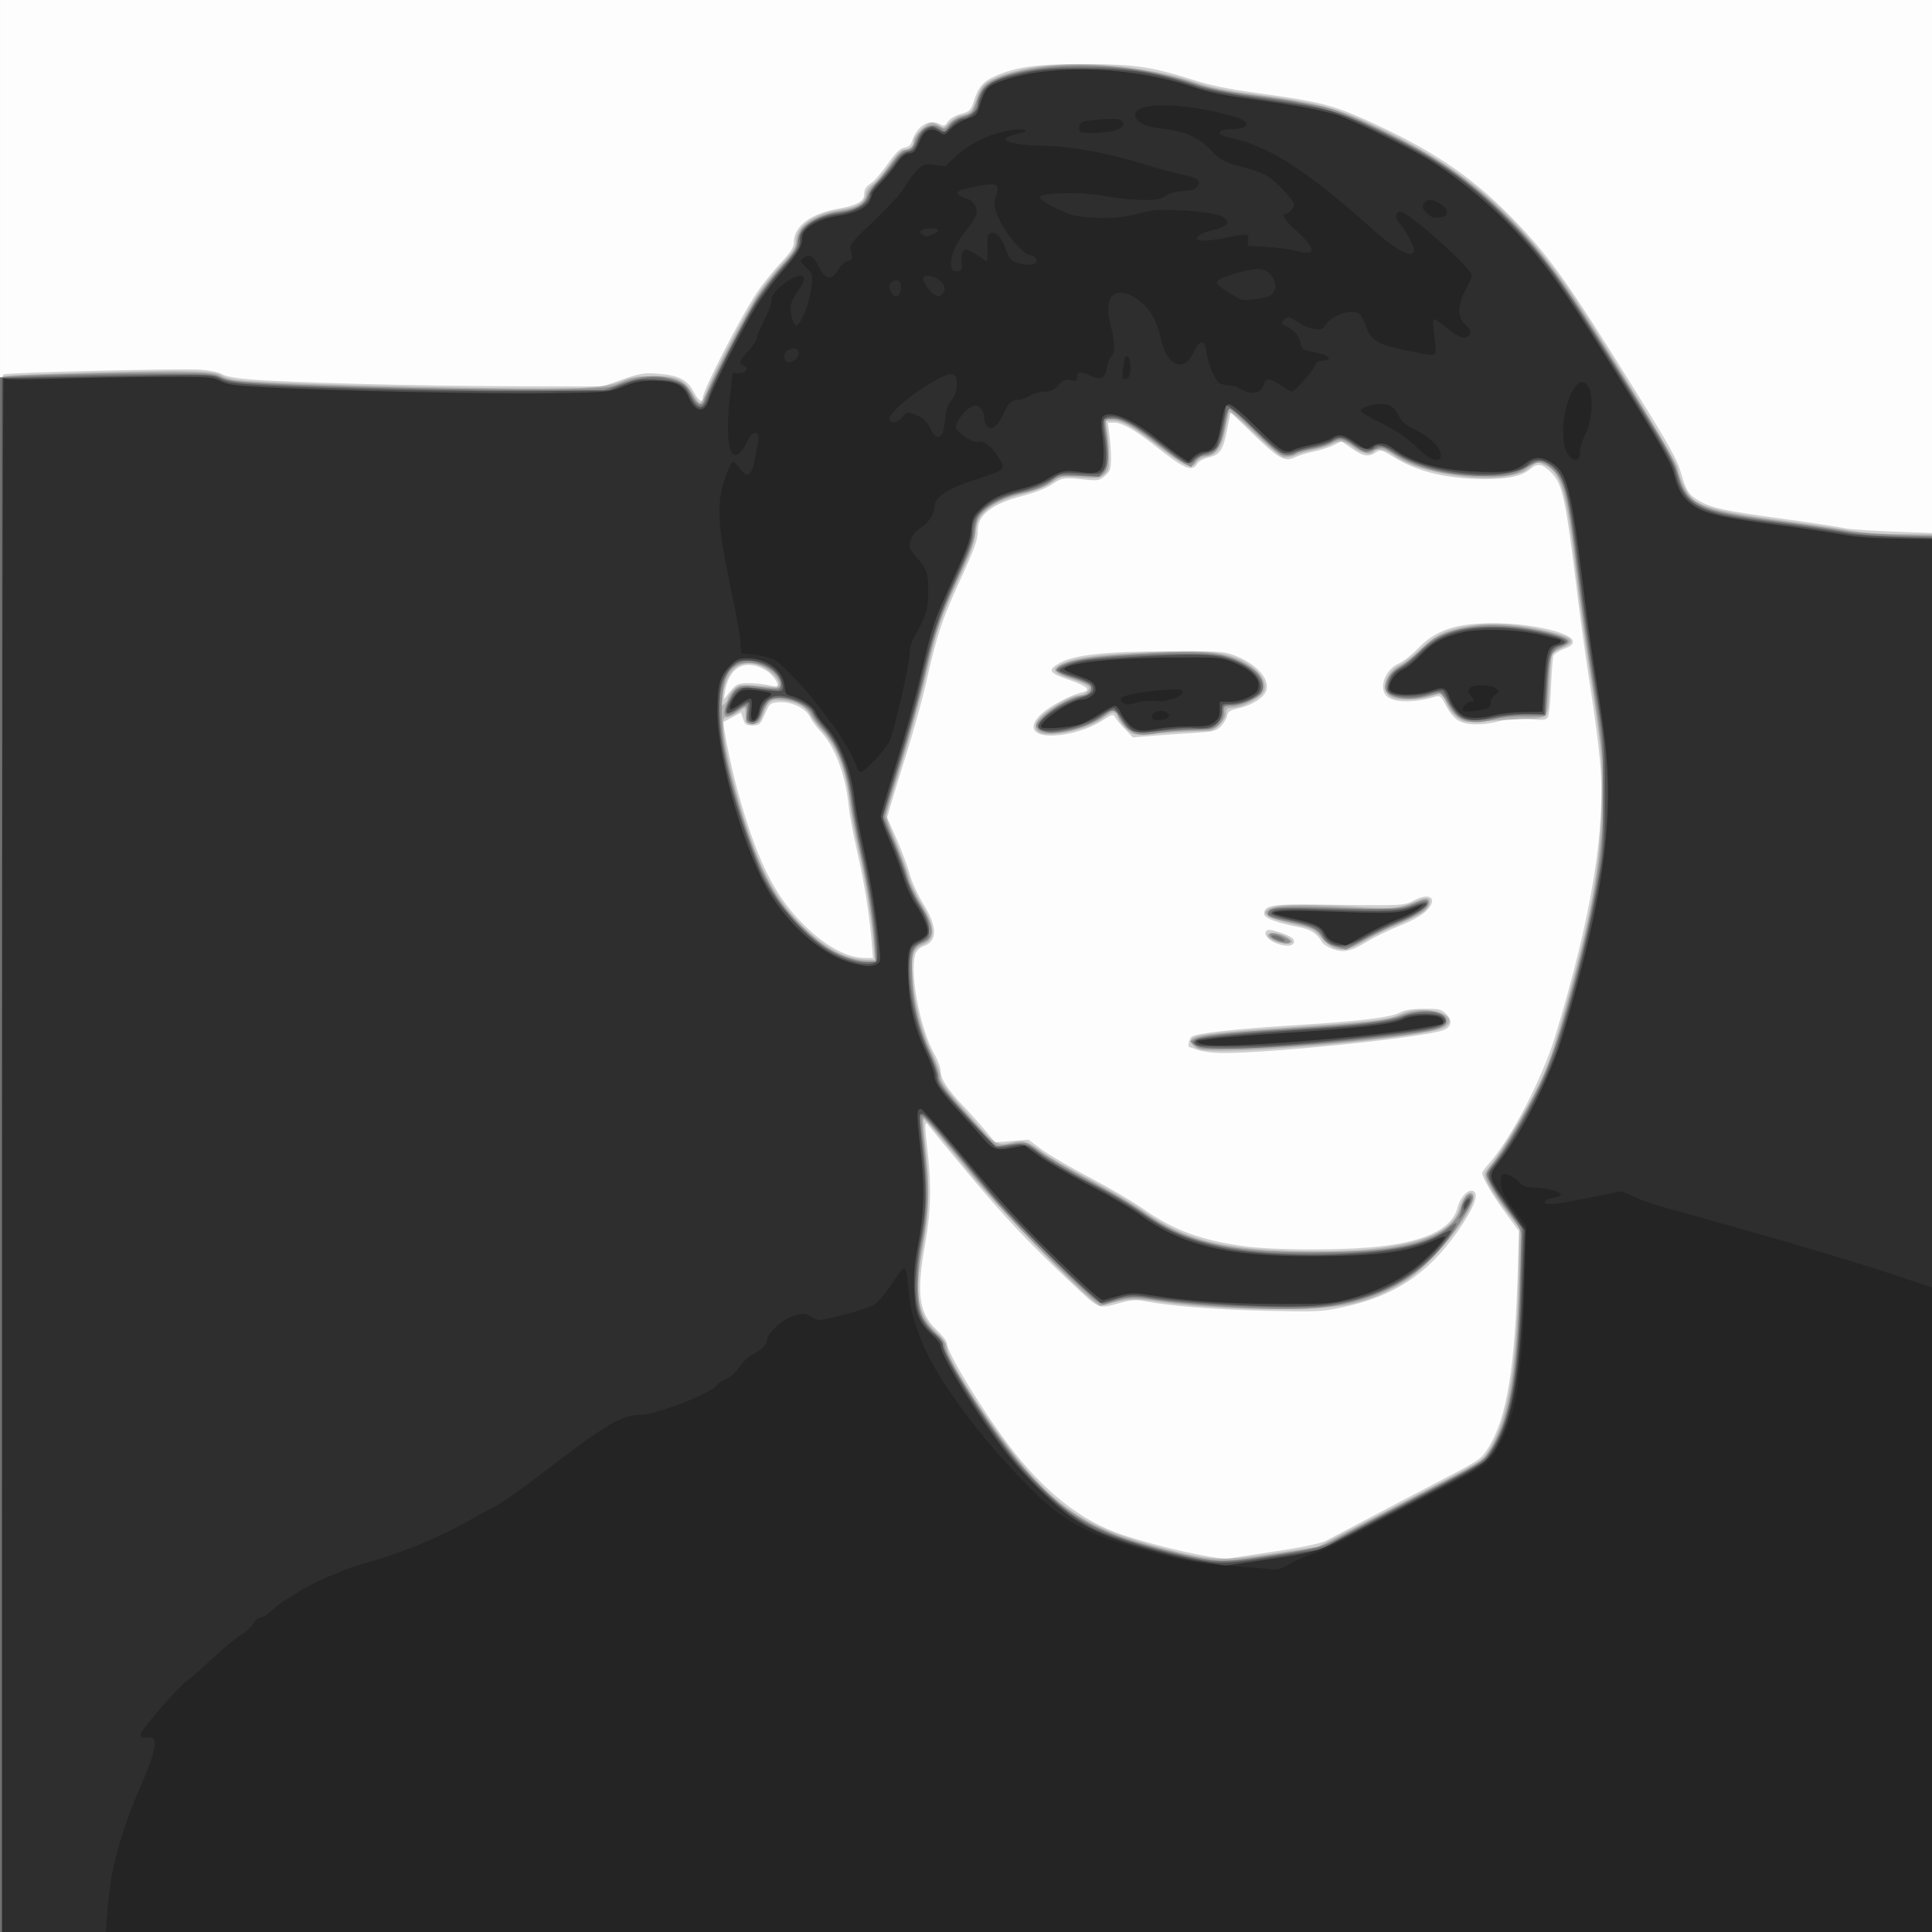 <?xml version="1.0" encoding="UTF-8" standalone="no"?>
<!-- Created with Inkscape (http://www.inkscape.org/) -->

<svg
   xmlns:dc="http://purl.org/dc/elements/1.1/"
   xmlns:cc="http://creativecommons.org/ns#"
   xmlns:rdf="http://www.w3.org/1999/02/22-rdf-syntax-ns#"
   xmlns:svg="http://www.w3.org/2000/svg"
   xmlns="http://www.w3.org/2000/svg"
   xmlns:sodipodi="http://sodipodi.sourceforge.net/DTD/sodipodi-0.dtd"
   xmlns:inkscape="http://www.inkscape.org/namespaces/inkscape"
   width="512mm"
   height="512mm"
   viewBox="0 0 1814.173 1814.173"
   id="svg4143"
   version="1.1"
   inkscape:version="0.91 r13725"
   sodipodi:docname="profile.svg">
  <rect x="0" y="0" width="1814.173" height="1814.173" fill="#808080" stroke="none"/>
  <defs
     id="defs4145" />
  <sodipodi:namedview
     id="base"
     pagecolor="#ffffff"
     bordercolor="#666666"
     borderopacity="1.0"
     inkscape:pageopacity="0.0"
     inkscape:pageshadow="2"
     inkscape:zoom="0.35"
     inkscape:cx="742.14286"
     inkscape:cy="880"
     inkscape:document-units="px"
     inkscape:current-layer="layer1"
     showgrid="false"
     inkscape:window-width="1680"
     inkscape:window-height="997"
     inkscape:window-x="-8"
     inkscape:window-y="-8"
     inkscape:window-maximized="1" />
  <g
     inkscape:label="Layer 1"
     inkscape:groupmode="layer"
     id="layer1"
     transform="translate(0,761.811)">
    <g
       id="g4722"
       transform="matrix(1.022,0,0,1.022,24.462,-64.718)">
      <path
         style="fill:#fdfdfd"
         d="m -23.929,211.458 0,-896.524 905.071,0 905.071,0 0,896.524 0,896.524 -905.071,0 -905.071,0 0,-896.524 z"
         id="path4738"
         inkscape:connector-curvature="0" />
      <path
         style="fill:#d0d0d0"
         d="m -23.929,385.39 c 0,-686.563 0.166,-722.655 3.324,-723.571 6.051,-1.756 164.472,-5.497 180.539,-4.264 9.262,0.711 17.649,2.445 20.333,4.203 2.83,1.854 12.008,3.619 24.123,4.637 35.363,2.973 154.794,6.124 240.836,6.353 l 84.524,0.225 18.044,-6.359 c 15.691,-5.529 19.779,-6.243 31.34,-5.474 19.984,1.33 28.612,5.574 34.348,16.894 4.18,8.249 8.389,10.776 8.389,5.037 0,-6.521 34.05,-72.817 49.086,-95.573 4.832,-7.313 14.569,-19.544 21.637,-27.179 10.272,-11.098 12.853,-15.1 12.858,-19.944 0.017,-14.733 15.511,-26.297 41.213,-30.76 16.007,-2.78 23.348,-6.815 23.389,-12.857 0.035,-5.13 1.444,-7.308 7.331,-11.333 2.481,-1.696 8.94,-9.339 14.353,-16.985 7.45,-10.522 11.163,-14.132 15.276,-14.85 3.972,-0.694 5.924,-2.482 7.257,-6.648 4.091,-12.788 15.274,-19.899 24.251,-15.421 5.039,2.514 5.588,2.395 8.343,-1.811 1.766,-2.695 6.566,-5.548 11.964,-7.111 8.559,-2.477 9.181,-3.12 12.313,-12.726 4.03,-12.364 8.648,-17.508 20.157,-22.457 19.072,-8.202 38.537,-10.76 81.013,-10.648 45.813,0.121 61.869,2.423 98.883,14.176 17.049,5.414 32.937,8.747 58.204,12.211 58.129,7.969 70.484,10.985 101.015,24.662 60.212,26.973 97.065,51.58 134.353,89.713 34.665,35.449 51.39,58.887 114.51,160.467 30.535,49.142 38.039,62.595 41.126,73.736 4.692,16.932 7.319,20.995 17.137,26.514 11.757,6.608 22.927,8.988 76.681,16.344 27.11,3.709 52.752,7.628 56.982,8.708 4.23,1.08 30.342,2.683 58.026,3.562 27.684,0.879 51.83,2.189 53.658,2.912 3.157,1.248 3.324,33.959 3.324,649.761 l 0,648.447 -408.944,0 c -295.567,0 -409.525,-0.581 -411.039,-2.095 -1.371,-1.371 -5.604,-1.617 -12.251,-0.711 -5.586,0.761 -227.9,1.708 -494.032,2.103 l -483.876,0.718 0,-722.607 z M 1148.137,743.23 c 25.857,-3.907 41.348,-7.165 46.41,-9.76 4.179,-2.142 20.846,-10.932 37.039,-19.532 16.192,-8.6 46.439,-24.484 67.214,-35.297 36.354,-18.922 38.014,-20.036 44.173,-29.665 17.732,-27.72 25.375,-74.69 27.841,-171.112 l 0.741,-28.953 -12.26,-16.633 c -11.739,-15.927 -21.342,-32.354 -21.342,-36.509 0,-1.076 2.866,-5.165 6.369,-9.085 20.187,-22.592 49.044,-78.314 60.961,-117.713 33.244,-109.907 46.196,-188.997 40.985,-250.276 -1.242,-14.61 -5.179,-44.953 -8.747,-67.429 -3.569,-22.476 -9.055,-61.807 -12.191,-87.401 -10.69,-87.232 -13.549,-100.815 -23.393,-111.129 -8.353,-8.753 -12.932,-9.692 -19.658,-4.032 -8.089,6.806 -20.046,9.437 -42.426,9.336 -34.296,-0.156 -60.31,-6.354 -82.28,-19.605 -12.325,-7.433 -13.154,-7.662 -17.496,-4.817 -6.784,4.445 -11.355,3.692 -21.987,-3.621 l -9.606,-6.608 -6.968,3.539 c -3.833,1.946 -12.097,4.59 -18.365,5.875 -6.268,1.285 -13.809,3.575 -16.759,5.089 -9.502,4.878 -15.308,1.772 -38.272,-20.474 l -21.357,-20.69 -3.111,15.513 c -3.928,19.583 -6.382,23.298 -17.186,26.019 -5.069,1.276 -9.445,3.726 -10.638,5.955 -4.151,7.756 -12.272,4.275 -37.982,-16.279 -17.824,-14.25 -30.831,-21.721 -37.818,-21.721 l -6.057,0 1.519,11.871 c 0.835,6.529 1.444,16.497 1.353,22.151 -0.143,8.851 -0.922,10.929 -5.605,14.958 -5.086,4.375 -6.309,4.587 -18.828,3.275 -18.917,-1.983 -20.766,-1.7 -29.912,4.58 -4.931,3.385 -15.489,7.515 -26.631,10.416 -28.131,7.324 -41.37,17.417 -41.37,31.537 0,9.128 -2.324,15.518 -18.645,51.267 -14.472,31.698 -19.42,46.931 -28.693,88.323 -3.276,14.625 -11.168,43.259 -17.538,63.63 C 803.251,28.591 796.494,50.617 794.604,57.165 l -3.435,11.906 8.434,19.023 c 4.639,10.462 10.112,25.076 12.162,32.474 2.091,7.546 7.591,19.65 12.529,27.572 13.167,21.125 13.351,34.541 0.534,39.009 -3.154,1.1 -6.472,4.048 -7.45,6.621 -6.13,16.123 3.769,69.033 17.388,92.946 3.047,5.351 5.541,12.283 5.541,15.405 0,6.991 6.476,16.931 20.749,31.849 5.997,6.268 15.052,16.375 20.121,22.459 l 9.217,11.063 15.319,-1.238 15.319,-1.238 11.578,8.663 c 6.368,4.765 26.454,16.491 44.636,26.059 18.182,9.568 40.323,22.548 49.202,28.844 27.582,19.559 54.116,29.277 94.337,34.549 24.877,3.261 79.728,3.71 113.318,0.927 49.469,-4.099 76.001,-16.151 81.225,-36.895 2.334,-9.27 9.477,-16.82 14.2,-15.008 6.063,2.327 0.706,16.159 -14.685,37.915 -27.706,39.165 -58.681,59.325 -106.382,69.24 -18.148,3.772 -23.296,3.992 -68.996,2.953 -46.775,-1.064 -88.04,-4.314 -110.998,-8.742 -8.319,-1.605 -12.569,-1.387 -21.843,1.119 -22.415,6.057 -19.129,7.331 -46.053,-17.868 -38.83,-36.344 -62.267,-61.271 -97.636,-103.845 -18.191,-21.897 -33.669,-40.676 -34.396,-41.732 -2.879,-4.182 -2.992,0.781 -0.497,21.713 3.997,33.531 3.449,57.835 -1.988,88.225 -8.16,45.604 -5.815,63.053 10.575,78.685 5.157,4.919 9.377,10.369 9.377,12.111 0,8.261 31.417,60.083 56.71,93.545 32.252,42.668 66.56,69.82 104.178,82.449 34.526,11.591 88.536,23.57 98.509,21.849 2.159,-0.373 21.39,-3.317 42.737,-6.542 z M 1076.783,282.631 c -4.179,-1.505 -7.811,-2.75 -8.072,-2.766 -1.726,-0.104 0.015,-7.569 2.186,-9.369 3.91,-3.245 39.189,-7.185 95.159,-10.629 58.896,-3.624 87.749,-7.113 96.28,-11.643 4.473,-2.375 10.8,-3.366 21.913,-3.432 14.399,-0.086 16.017,0.299 20.62,4.9 6.019,6.017 5.026,11.653 -2.593,14.72 -16.256,6.543 -158.817,21.296 -203.325,21.041 -8.013,-0.046 -17.988,-1.315 -22.167,-2.821 z m 123.462,-92.93 c -4.179,-1.525 -8.452,-4.255 -9.497,-6.066 -4.634,-8.036 -10.302,-11.759 -21.09,-13.855 -21.378,-4.153 -32.094,-8.303 -32.094,-12.429 0,-7.412 8.021,-8.897 45.195,-8.37 82.653,1.172 83.204,1.15 92.184,-3.641 15.321,-8.176 22.938,-1.642 11.398,9.778 -3.909,3.868 -13.054,8.935 -23.965,13.278 -9.705,3.863 -23.381,10.515 -30.391,14.782 -14.821,9.021 -21.266,10.346 -31.74,6.524 z m -54.128,-6.262 c -7.002,-3.501 -9.727,-9.273 -5.198,-11.011 1.477,-0.567 7.524,0.779 13.436,2.991 7.96,2.978 10.75,4.973 10.75,7.684 0,4.808 -9.701,4.979 -18.988,0.335 z M 936.226,-6.579 c -13.117,-1.685 -14.111,-10.223 -2.374,-20.386 8.38,-7.257 27.017,-17.011 36.089,-18.889 9.305,-1.926 5.578,-5.68 -11.396,-11.477 -19.017,-6.495 -20.511,-9.154 -8.777,-15.627 13.532,-7.465 41.027,-10.454 98.524,-10.713 45.935,-0.206 52.291,0.143 60.935,3.353 20.491,7.609 33.279,21.06 30.51,32.091 -1.663,6.626 -12.728,13.986 -25.236,16.785 -8.561,1.916 -10.163,2.983 -11.136,7.415 -0.625,2.848 -3.295,7.208 -5.933,9.69 -4.242,3.991 -7.249,4.659 -26.018,5.778 -11.672,0.696 -28.683,1.884 -37.801,2.639 l -16.578,1.373 -7.165,-7.412 c -3.941,-4.077 -8.046,-9.006 -9.124,-10.954 -1.84,-3.325 -2.619,-3.119 -12.771,3.375 -14.001,8.956 -37.362,14.806 -51.749,12.957 z M 1315.701,-20.21 c -3.534,-2.155 -8.188,-7.832 -11.049,-13.477 -4.235,-8.357 -5.536,-9.572 -9.089,-8.487 -19.503,5.959 -38.496,5.931 -45.124,-0.068 -8.149,-7.375 -1.769,-24.978 10.982,-30.306 3.938,-1.645 11.64,-7.692 17.116,-13.436 16.403,-17.208 35.145,-23.516 69.862,-23.512 33.725,0.004 71.565,8.565 72.746,16.46 0.442,2.953 -1.318,4.519 -7.905,7.035 -4.66,1.78 -9.06,4.69 -9.776,6.467 -0.717,1.777 -1.757,14.342 -2.313,27.923 -0.556,13.581 -1.806,26.229 -2.778,28.106 -1.568,3.027 -3.529,3.273 -17.323,2.175 -11.498,-0.916 -18.599,-0.444 -27.226,1.81 -16.11,4.208 -30.517,3.948 -38.122,-0.689 z M 776.866,182.492 c -2.083,-25.022 -6.687,-53.466 -13.452,-83.099 -3.458,-15.148 -6.87,-33.525 -7.582,-40.837 -2.778,-28.519 -12.508,-54.453 -25.655,-68.379 -3.945,-4.179 -8.345,-10.162 -9.778,-13.296 -3.617,-7.912 -17.112,-14.535 -28.186,-13.834 -7.147,0.453 -8.87,1.362 -10.922,5.761 -1.34,2.873 -3.537,7.574 -4.883,10.447 -1.978,4.221 -3.709,5.223 -9.022,5.223 -5.694,0 -6.833,-0.798 -8.502,-5.961 l -1.927,-5.961 -7.57,4.061 c -4.164,2.234 -7.891,4.24 -8.284,4.458 -1.504,0.836 6.005,38.647 12.18,61.334 17.292,63.535 33.488,97.031 59.762,123.596 20.529,20.756 40.631,31.929 57.73,32.088 l 7.396,0.069 -1.304,-15.67 z M 649.803,-50.075 c 3.359,-3.517 6.178,-4.376 14.246,-4.34 5.532,0.025 13.453,0.832 17.603,1.794 4.149,0.962 7.921,1.373 8.381,0.912 1.97,-1.97 -3.996,-10.66 -9.714,-14.148 -19.281,-11.761 -34.64,-3.756 -38.263,19.943 -0.998,6.53 -0.83,7.079 1.199,3.91 1.299,-2.028 4.245,-5.661 6.548,-8.073 z"
         id="path4736"
         inkscape:connector-curvature="0" />
      <path
         style="fill:#b0b0b0"
         d="m -23.929,386.407 c 0,-641.709 0.317,-721.696 2.868,-722.675 4.506,-1.729 137.476,-5.46 168.08,-4.716 21.604,0.525 28.565,1.346 32.29,3.809 2.612,1.726 9.022,3.647 14.246,4.267 36.413,4.326 288.117,9.769 322.293,6.969 15.873,-1.3 25.061,-3.065 32.29,-6.201 8.21,-3.562 13.487,-4.384 28.149,-4.384 21.503,0 28.458,3.098 36.034,16.051 2.687,4.594 5.721,8.619 6.744,8.946 1.022,0.327 4.312,-5.591 7.311,-13.151 6.808,-17.164 34.88,-70.281 46.093,-87.214 4.621,-6.978 14.359,-19.247 21.64,-27.263 10.543,-11.608 13.239,-15.802 13.239,-20.604 0,-14.301 16.392,-26.07 41.208,-29.584 14.509,-2.055 22.151,-6.728 23.028,-14.081 0.357,-2.992 2.971,-6.813 6.369,-9.309 3.17,-2.329 10.056,-10.431 15.303,-18.005 6.892,-9.95 10.685,-13.771 13.67,-13.771 5.092,0 8.69,-3.382 8.69,-8.167 0,-4.685 11.852,-16.525 16.542,-16.525 1.994,0 5.285,1.224 7.313,2.719 3.335,2.459 4.169,2.195 8.729,-2.767 2.773,-3.018 7.474,-6.002 10.447,-6.631 8.986,-1.903 10.678,-3.582 14.278,-14.174 4.336,-12.756 7.074,-15.765 19.027,-20.907 41.216,-17.731 121.534,-15.693 182.663,4.635 13.492,4.486 28.661,7.63 50.607,10.486 56.507,7.355 75.24,11.831 104.204,24.896 84.213,37.987 131.84,76.68 184.508,149.898 21.425,29.784 102.096,161.194 103.414,168.456 2.318,12.776 9.83,26.797 16.595,30.975 11.107,6.859 29.956,11.18 74.68,17.122 24.028,3.192 53.413,7.485 65.301,9.54 16.592,2.868 30.495,3.741 59.832,3.757 21.019,0.011 41.422,0.551 45.34,1.198 l 7.123,1.177 0,648.402 0,648.402 -407.519,0 c -364.046,0 -408.125,-0.314 -413.202,-2.939 -5.128,-2.652 -6.802,-2.652 -17.154,0 -10.204,2.614 -64.548,2.939 -491.87,2.939 l -480.399,0 0,-721.575 z m 1176.688,357.862 34.19,-5.26 63.63,-33.256 c 85.201,-44.529 86.619,-45.33 90.823,-51.291 19.189,-27.205 27.625,-72.024 29.866,-158.673 l 1.267,-49.016 -8.408,-10.816 c -12.46,-16.029 -20.445,-28.201 -22.652,-34.53 -1.756,-5.038 -1.267,-6.475 4.682,-13.748 8.859,-10.832 29.826,-45.504 41.367,-68.406 10.977,-21.783 15.461,-34.667 29.113,-83.656 21.633,-77.626 29.291,-120.837 30.896,-174.331 1.285,-42.829 -0.082,-58.879 -10.667,-125.244 -4.082,-25.595 -9.701,-66.195 -12.486,-90.222 -8.824,-76.143 -13.768,-93.552 -28.557,-100.57 -6.264,-2.972 -7.186,-2.992 -10.986,-0.234 -2.282,1.656 -5.942,4.3 -8.133,5.876 -2.192,1.576 -10.942,3.879 -19.446,5.119 -30.127,4.391 -81.808,-5.659 -99.895,-19.426 -7.368,-5.608 -16.843,-7.48 -19.131,-3.78 -2.247,3.636 -11.445,1.757 -18.858,-3.852 -8.416,-6.368 -12.164,-6.89 -20.08,-2.797 -3.03,1.567 -10.039,3.751 -15.576,4.853 -5.537,1.102 -13.219,3.345 -17.072,4.984 -4.149,1.765 -9.017,2.476 -11.938,1.742 -2.713,-0.681 -14.72,-10.719 -26.681,-22.307 -14.099,-13.658 -22.073,-20.154 -22.671,-18.466 -0.507,1.431 -2.213,8.94 -3.79,16.686 -3.259,16.006 -7.624,21.985 -17.39,23.817 -3.591,0.674 -7.571,2.892 -8.843,4.93 -4.625,7.405 -9.579,5.095 -41.527,-19.364 -17.745,-13.585 -27.476,-18.718 -35.483,-18.718 l -6.338,0 1.561,10.922 c 0.859,6.007 1.561,16.34 1.561,22.963 0,10.496 -0.599,12.526 -4.667,15.818 -4.199,3.399 -6.401,3.647 -21.978,2.479 -17.198,-1.289 -17.367,-1.259 -25.724,4.597 -5.215,3.654 -14.549,7.429 -24.557,9.931 -19.17,4.793 -31.189,10.552 -38.842,18.611 -4.504,4.743 -5.851,8.223 -6.871,17.747 -0.958,8.941 -4.416,18.602 -14.1,39.388 -18.208,39.083 -21.099,47.483 -31.383,91.172 -5.041,21.416 -15.287,58.595 -22.769,82.621 -7.482,24.025 -13.7,44.976 -13.819,46.556 -0.119,1.58 3.729,12.266 8.55,23.747 4.822,11.48 10.205,26.002 11.963,32.27 1.758,6.268 6.957,17.5 11.553,24.961 13.117,21.29 13.614,32.618 1.651,37.617 -9.198,3.843 -11.036,9.737 -9.616,30.841 1.55,23.044 8.553,49.944 18.079,69.443 4.25,8.699 7.727,18.071 7.727,20.826 0,5.622 4.083,11.058 31.033,41.31 20.081,22.543 20.561,22.797 36.174,19.175 9.058,-2.101 13.379,-0.577 26.545,9.363 5.555,4.194 24.748,15.264 42.652,24.599 17.904,9.335 40.052,22.306 49.218,28.825 36.444,25.916 70.843,35.306 136.329,37.215 94.755,2.762 147.018,-10.409 154.714,-38.989 2.631,-9.771 8.92,-16.948 12.081,-13.788 8.367,8.367 -37.151,66.557 -64.227,82.108 -31.44,18.058 -50.856,22.821 -97.614,23.948 -39.139,0.943 -93.552,-1.842 -123.338,-6.314 -23.24,-3.489 -30.31,-3.411 -44.962,0.493 l -12.016,3.202 -6.731,-5.134 C 962.251,499.173 893.889,428.291 867.193,395.701 831.034,351.558 825.556,345.237 824.432,346.361 c -0.498,0.498 0.301,11.162 1.776,23.698 4.305,36.59 3.769,60.493 -2.086,93.071 -8.073,44.913 -5.454,61.633 12.342,78.785 6.07,5.851 9.549,10.811 9.566,13.64 0.076,12.687 51.056,89.335 79.992,120.267 32.092,34.306 58.458,48.734 117.871,64.498 45.563,12.089 53.969,12.394 108.865,3.949 z M 1077.912,281.978 c -5.696,-1.594 -9.424,-6.953 -6.718,-9.659 3.283,-3.283 20.34,-5.604 63.135,-8.593 110.731,-7.734 115.537,-8.269 130.353,-14.522 21.76,-9.184 55.154,1.609 38.58,12.469 -14.697,9.63 -202.897,26.588 -225.35,20.305 z m 123.282,-93.479 c -2.612,-1.003 -7.774,-5.308 -11.473,-9.566 -6.285,-7.235 -8.012,-8.032 -26.398,-12.175 -10.82,-2.438 -21.043,-5.825 -22.716,-7.525 -2.792,-2.837 -2.76,-3.301 0.396,-5.643 5.95,-4.415 28.584,-5.3 72.164,-2.822 44.423,2.526 46.743,2.319 67.301,-6.012 8.515,-3.451 11.942,-0.179 7.274,6.945 -3.004,4.585 -10.407,8.606 -35.16,19.099 -4.644,1.968 -14.833,7.22 -22.642,11.671 -14.322,8.161 -20.059,9.364 -28.746,6.027 z m -55.675,-6.681 c -11.579,-6.277 0.381,-9.603 12.324,-3.427 2.95,1.525 5.363,3.606 5.363,4.624 0,2.842 -11.696,2.051 -17.687,-1.197 z M 931.952,-8.833 c -7.054,-3.001 -5.516,-10.178 3.799,-17.72 10.045,-8.133 25.755,-16.511 30.962,-16.511 5.263,0 11.08,-4.457 10.01,-7.668 -0.475,-1.424 -7.644,-4.768 -15.932,-7.432 -18.453,-5.931 -20.071,-9.311 -7.083,-14.794 12.799,-5.403 33.011,-7.844 81.703,-9.868 42.938,-1.785 59.188,-0.818 73.99,4.405 18.207,6.424 31.032,19.855 28.518,29.868 -1.717,6.842 -19.057,16.432 -30.272,16.743 -4.309,0.119 -5.223,1.001 -5.223,5.039 0,6.065 -9.448,15.924 -15.524,16.2 -2.431,0.11 -10.83,0.387 -18.665,0.615 -7.835,0.228 -22.379,1.106 -32.319,1.951 -17.749,1.509 -18.18,1.447 -23.971,-3.426 -3.244,-2.729 -6.967,-7.544 -8.274,-10.699 -2.968,-7.165 -5.052,-7.172 -14.398,-0.053 -13.019,9.918 -46.863,17.801 -57.321,13.352 z m 385.106,-12.678 c -6.424,-4.51 -9.057,-7.921 -12.604,-16.329 -3.453,-8.186 -2.606,-7.942 -14.765,-4.253 -11.343,3.441 -28.859,3.631 -35.312,0.382 -10.065,-5.066 -5.512,-23.03 7.368,-29.07 3.783,-1.774 12.566,-8.565 19.518,-15.091 14.77,-13.865 25.674,-18.636 49.987,-21.871 18.976,-2.525 43.268,-0.384 68.382,6.028 22.537,5.754 25.166,9.085 11.721,14.848 -4.55,1.95 -8.768,4.836 -9.373,6.412 -0.605,1.576 -1.633,13.412 -2.284,26.302 -1.772,35.048 1.238,31.406 -27.069,32.766 -13.326,0.641 -30.212,1.625 -37.525,2.187 -10.759,0.827 -14.202,0.387 -18.044,-2.311 z M 778.711,184.391 C 776.65,159.619 770.666,122.751 764.556,97.185 761.465,84.252 758.012,65.569 756.883,55.666 753.472,25.767 745.355,4.631 731.322,-10.885 c -4.307,-4.762 -9.252,-11.326 -10.989,-14.586 -3.962,-7.436 -12.484,-11.921 -25.129,-13.226 -11.222,-1.158 -13.47,0.497 -18.302,13.477 -2.634,7.077 -3.514,7.798 -9.497,7.798 -6.392,0 -6.587,-0.218 -6.377,-7.123 0.119,-3.918 -0.176,-7.123 -0.656,-7.123 -0.48,0 -3.488,1.862 -6.684,4.138 -3.196,2.276 -7.602,4.284 -9.79,4.462 -3.481,0.284 -3.91,1.371 -3.425,8.683 2.08,31.4 22.729,103.483 38.85,135.62 12.96,25.836 31.414,48.228 51.634,62.655 15.569,11.108 27.085,15.514 41.691,15.951 l 7.368,0.22 -1.304,-15.67 z M 644.666,-40.17 c 0,-1.287 2.204,-4.717 4.897,-7.624 4.769,-5.145 5.306,-5.258 20.419,-4.277 8.537,0.554 16.753,1.311 18.258,1.683 1.505,0.372 3.067,-0.839 3.471,-2.691 1.108,-5.074 -10.829,-15.885 -20.377,-18.456 -16.998,-4.577 -28.24,5.892 -31.588,29.416 -1.236,8.684 -1.084,9.271 1.784,6.89 1.724,-1.431 3.135,-3.655 3.135,-4.941 z"
         id="path4734"
         inkscape:connector-curvature="0" />
      <path
         style="fill:#8f8f8f"
         d="m -23.929,386.32 0,-721.661 8.073,-0.999 c 11.001,-1.361 106.131,-3.441 150.93,-3.3 32.801,0.103 37.255,0.505 44.057,3.975 6.245,3.186 13.643,4.192 42.336,5.758 57.337,3.13 202.018,6.137 259.849,5.402 50.923,-0.648 54.674,-0.936 63.245,-4.862 13.313,-6.098 28.711,-8.42 41.716,-6.292 14.517,2.376 20.966,6.494 25.822,16.49 4.383,9.022 9.492,10.854 11.19,4.013 2.087,-8.408 39.154,-79.739 49.388,-95.041 5.739,-8.58 15.842,-21.338 22.452,-28.352 9.046,-9.598 12.296,-14.53 13.14,-19.944 0.616,-3.956 2.157,-9.237 3.423,-11.737 3.567,-7.041 20.258,-15.404 34.875,-17.474 16.062,-2.275 23.777,-6.631 26.512,-14.971 1.156,-3.526 4.148,-8.067 6.648,-10.089 2.5,-2.023 8.867,-9.779 14.15,-17.237 7.24,-10.221 10.943,-13.793 15.039,-14.509 3.974,-0.695 5.922,-2.481 7.252,-6.648 4.138,-12.968 15.301,-19.323 24.189,-13.772 3.315,2.07 4.341,1.704 8.047,-2.868 2.479,-3.059 7.806,-6.246 12.795,-7.655 8.06,-2.276 8.745,-3.007 12.002,-12.802 4.42,-13.293 8.904,-17.952 22.026,-22.884 44.378,-16.68 121.205,-14.125 179.307,5.962 11.817,4.086 27.189,7.175 52.234,10.5 19.519,2.591 36.771,5.082 38.338,5.537 1.567,0.455 10.248,2.102 19.292,3.66 17.123,2.951 36.814,10.901 76.484,30.88 37.988,19.131 64.617,37.853 93.968,66.064 36.583,35.162 54.863,60.086 115.668,157.711 35.916,57.665 44.336,72.494 46.911,82.625 4.015,15.796 9.246,23.418 20.145,29.354 11.934,6.499 25.791,9.416 76.769,16.159 24.042,3.18 50.115,7.007 57.94,8.504 8.416,1.61 34.591,3.278 64.083,4.083 l 49.855,1.36 -0.011,648.361 -0.011,648.361 -408.109,0 c -402.029,0 -408.18,-0.055 -412.828,-3.712 -4.678,-3.68 -4.822,-3.68 -16.876,-0.015 -11.908,3.621 -22.022,3.697 -492.235,3.712 l -480.078,0.015 0,-721.662 z M 1152.284,745.368 c 36.738,-5.756 37.856,-6.067 54.133,-15.081 9.141,-5.062 42.603,-22.764 74.359,-39.338 57.029,-29.764 57.816,-30.255 64.084,-40.054 17.436,-27.256 24.251,-63.475 27.289,-145.028 0.993,-26.639 1.824,-50.658 1.849,-53.375 0.027,-3.064 -3.723,-9.916 -9.877,-18.044 -12.685,-16.755 -22.369,-32.836 -22.369,-37.144 0,-1.853 2.454,-6.177 5.454,-9.609 9.132,-10.446 30.598,-46.616 43.156,-72.719 8.359,-17.375 14.704,-34.542 21.409,-57.932 25.357,-88.445 35.421,-140.891 37.54,-195.64 1.368,-35.349 -0.449,-55.895 -10.641,-120.309 -4.254,-26.884 -10.318,-70.858 -13.476,-97.719 -8.512,-72.409 -11.819,-85.312 -24.623,-96.086 -7.582,-6.38 -12.226,-6.245 -22.401,0.651 -10.43,7.069 -20.023,8.461 -48.604,7.052 -31.564,-1.555 -53.803,-7.785 -73.954,-20.715 -9.627,-6.177 -9.235,-6.165 -22.276,-0.678 -1.866,0.785 -6.688,-1.278 -12.775,-5.465 -11.271,-7.753 -13.095,-8.017 -21.632,-3.13 -3.455,1.978 -11.779,4.527 -18.499,5.664 -6.72,1.137 -13.087,2.938 -14.151,4.001 -1.063,1.063 -4.767,1.933 -8.23,1.933 -5.465,0 -9.307,-2.923 -29.089,-22.132 -12.536,-12.173 -23.21,-21.714 -23.721,-21.203 -0.511,0.511 -1.808,5.983 -2.882,12.16 -4.001,23.013 -9.435,31.175 -20.757,31.175 -1.953,0 -5.272,2.351 -7.375,5.223 l -3.824,5.223 -6.307,-3.388 c -3.469,-1.863 -14.427,-9.789 -24.351,-17.612 -19.824,-15.628 -34.056,-23.637 -42.002,-23.637 -6.288,0 -7.086,2.007 -5.241,13.179 2.727,16.515 1.951,31.623 -1.867,36.338 -3.088,3.813 -4.911,4.271 -14.72,3.701 -23.724,-1.379 -26.217,-1.08 -33.067,3.972 -8.164,6.021 -14.152,8.326 -31.808,12.242 -14.496,3.215 -28.744,11.299 -35.019,19.867 -2.018,2.755 -3.741,8.852 -4.074,14.413 -0.413,6.905 -3.678,16.323 -11.512,33.213 -19.21,41.412 -25.274,58.654 -34.129,97.036 -4.742,20.555 -15.071,58.115 -22.953,83.467 -7.882,25.352 -14.331,47.104 -14.331,48.338 0,1.234 4.154,11.966 9.23,23.85 5.077,11.884 10.276,26.035 11.554,31.447 1.278,5.412 6.203,16.097 10.944,23.743 14.007,22.59 14.833,32.045 3.222,36.896 -9.595,4.009 -10.834,8.04 -9.805,31.914 1.093,25.375 6.43,47.324 16.776,68.99 4.105,8.598 7.485,18 7.512,20.894 0.053,5.904 5.585,13.559 26.544,36.737 27.314,30.205 25.831,28.995 33.765,27.546 20.302,-3.708 19.657,-3.814 31.765,5.238 6.268,4.686 27.209,16.985 46.536,27.331 19.327,10.346 41.55,23.398 49.385,29.004 38.066,27.239 77.365,36.651 152.903,36.621 62.197,-0.025 90.377,-3.682 113.822,-14.774 13.845,-6.55 22.878,-15.818 25.478,-26.143 2.384,-9.467 6.879,-14.567 10.047,-11.399 2.307,2.307 -0.372,8.076 -12.504,26.928 -29.567,45.945 -68.735,69.543 -126.601,76.276 -28.987,3.373 -102.528,-0.01 -151.748,-6.978 -22.611,-3.201 -24.744,-3.019 -46.891,4.021 -3.465,1.101 -8.193,-2.451 -28.491,-21.406 -35.466,-33.118 -65.193,-64.395 -88.888,-93.519 -26.898,-33.061 -46.475,-55.866 -48.645,-56.666 -2.379,-0.877 -2.176,4.587 1.335,36.003 3.529,31.569 2.81,50.401 -3.105,81.295 -5.572,29.104 -4.838,56.182 1.843,67.987 2.492,4.403 7.81,10.64 11.817,13.86 4.019,3.229 7.286,7.539 7.286,9.612 0,6.493 12.51,28.966 33.976,61.032 45.514,67.99 76.641,96.534 125.198,114.811 16.124,6.069 60.279,17.624 79.202,20.726 18.402,3.017 22.256,2.758 69.803,-4.691 z m -78.236,-466.927 -4.635,-3.782 4.11,-2.2 c 6.16,-3.297 27.632,-5.61 90.633,-9.767 67.193,-4.433 85.633,-6.634 99.719,-11.904 14.473,-5.414 33.028,-5.247 38.623,0.347 5.567,5.567 2.509,10.009 -8.865,12.876 -24.297,6.126 -122.14,15.856 -172.214,17.127 -40.725,1.033 -42.955,0.906 -47.371,-2.698 z m 128.594,-90.909 c -6.56,-2.017 -9.787,-4.29 -11.903,-8.383 -3.74,-7.231 -9.562,-10.004 -29.611,-14.101 -18.641,-3.809 -21.714,-5.227 -20.152,-9.299 1.815,-4.73 16.662,-5.751 58.293,-4.006 52.805,2.213 62.623,1.723 75.662,-3.776 10.93,-4.609 13.638,-4.681 13.638,-0.36 0,4.692 -9.212,10.939 -26.809,18.179 -9.805,4.034 -24.665,11.253 -33.023,16.042 -8.357,4.789 -15.623,8.654 -16.145,8.589 -0.522,-0.065 -5,-1.364 -9.95,-2.886 z m -54.156,-5.498 c -6.419,-2.79 -8.316,-6.665 -3.263,-6.665 4.674,0 16.084,5.321 16.084,7.501 0,2.736 -5.417,2.383 -12.821,-0.835 z m -135.983,-194.699 c -3.564,-3.129 -7.544,-8.258 -8.844,-11.396 -2.854,-6.889 -4.202,-7.021 -12.002,-1.175 -19.643,14.722 -56.893,21.8 -62.835,11.939 -1.77,-2.938 -0.776,-4.662 6.455,-11.186 9.18,-8.284 28.781,-18.577 35.381,-18.579 4.893,-0.002 9.124,-4.625 7.679,-8.391 -0.578,-1.507 -7.72,-4.753 -15.869,-7.213 -17.527,-5.291 -19.803,-8.972 -8.377,-13.544 10.98,-4.393 27.956,-6.73 64.175,-8.833 63.587,-3.692 81.326,-2.124 101.761,8.999 12.374,6.735 16.926,12.713 16.205,21.283 -0.51,6.068 -1.608,7.276 -10.88,11.973 -5.898,2.987 -13.419,5.223 -17.57,5.223 -6.955,0 -7.257,0.263 -7.257,6.317 0,4.333 -1.538,7.763 -4.898,10.922 -4.433,4.168 -6.731,4.65 -24.218,5.08 -10.626,0.262 -23.964,1.33 -29.64,2.374 -17.056,3.138 -22.123,2.482 -29.267,-3.791 z m 306.49,-9.034 c -4.369,-2.194 -8.617,-6.866 -12.517,-13.768 -3.538,-6.26 -6.977,-10.192 -8.582,-9.812 -1.473,0.349 -7.737,1.931 -13.92,3.516 -16.737,4.29 -35.295,-0.011 -35.295,-8.181 0,-7.468 6.463,-16.237 15.247,-20.688 4.96,-2.514 11.893,-7.892 15.405,-11.951 3.512,-4.06 9.825,-9.635 14.028,-12.39 10.995,-7.207 34.346,-12.671 54.144,-12.671 26.557,0 67.853,8.688 69.767,14.678 0.417,1.307 -2.651,3.691 -6.977,5.422 -9.518,3.808 -10.74,7.744 -12.265,39.518 -0.596,12.418 -1.503,22.998 -2.016,23.511 -0.512,0.513 -8.871,0.813 -18.575,0.667 -10.6,-0.159 -21.814,0.872 -28.09,2.584 -13.735,3.745 -22.278,3.623 -30.356,-0.433 z m -539.083,211.313 c -1.067,-21.55 -6.402,-57.033 -12.985,-86.352 -3.627,-16.153 -7.793,-38.376 -9.257,-49.385 -4.01,-30.142 -12.38,-51.593 -25.596,-65.601 -3.942,-4.179 -8.34,-10.135 -9.773,-13.237 -5.18,-11.212 -29.21,-19.744 -38.488,-13.665 -2.495,1.635 -5.698,6.568 -7.119,10.964 -2.857,8.837 -6.99,12.456 -12.021,10.526 -2.565,-0.984 -3.143,-2.966 -2.582,-8.85 0.845,-8.862 -0.309,-9.237 -8.706,-2.833 -11.779,8.984 -15.275,4.371 -7.828,-10.326 6.669,-13.161 10.482,-14.659 29.785,-11.704 17.045,2.609 19.881,1.614 17,-5.965 -4.823,-12.685 -26.955,-20.577 -39.506,-14.087 -9.373,4.847 -12.788,14.412 -13.547,37.948 -0.769,23.847 2.34,44.013 12.121,78.603 13.145,46.491 25.107,76.02 39.919,98.548 9.572,14.558 33.449,38.059 46.554,45.82 11.509,6.816 28.25,11.982 36.895,11.386 l 5.698,-0.393 -0.564,-11.396 z"
         id="path4732"
         inkscape:connector-curvature="0" />
      <path
         style="fill:#717171"
         d="m -23.929,386.414 0,-721.568 41.312,-1.473 c 22.722,-0.81 66.954,-1.546 98.295,-1.635 51.862,-0.147 57.556,0.151 63.371,3.322 4.536,2.474 13.186,3.966 29.836,5.146 39.17,2.776 156.69,5.793 241.09,6.19 l 79.775,0.375 17.598,-6.173 c 20.198,-7.085 33.945,-7.863 48.882,-2.766 8.28,2.826 10.122,4.458 14.371,12.736 6.018,11.725 10.621,13.214 13.706,4.435 4.165,-11.851 35.505,-73.106 45.766,-89.449 5.622,-8.955 16.736,-23.603 24.697,-32.551 12.08,-13.577 14.475,-17.352 14.475,-22.808 0,-12.871 16.85,-24.716 38.581,-27.122 13.405,-1.484 23.685,-7.365 25.744,-14.727 0.895,-3.2 5.378,-9.665 9.963,-14.366 4.585,-4.701 11.006,-12.479 14.269,-17.284 4.128,-6.079 7.648,-9.08 11.572,-9.865 4.558,-0.912 6.277,-2.796 8.96,-9.823 2.215,-5.801 5.178,-9.655 8.899,-11.58 5.081,-2.628 6.088,-2.584 11.297,0.493 l 5.718,3.378 4.628,-5.913 c 3.051,-3.899 7.443,-6.622 12.893,-7.994 7.806,-1.966 12.725,-7.326 12.725,-13.867 0,-1.099 1.435,-5.022 3.189,-8.719 6.692,-14.101 43.348,-23.589 91.039,-23.564 41.93,0.022 66.201,3.786 105.21,16.313 13.38,4.297 30.141,7.743 50.926,10.47 67.773,8.893 81.337,12.941 137.132,40.923 49.606,24.879 88.184,55.966 126.382,101.843 20.083,24.12 33.826,44.535 81.559,121.156 36.684,58.884 43.696,71.329 47.404,84.13 8.438,29.133 19.274,34.322 90.334,43.255 17.237,2.167 43.734,6.014 58.882,8.548 23.015,3.851 35.113,4.681 73.607,5.05 l 46.066,0.442 -0.017,648.303 -0.017,648.303 -408.067,0 c -405.655,0 -408.087,-0.023 -411.505,-3.799 -4.296,-4.747 -6.997,-4.747 -19.489,10e-4 -9.896,3.761 -14.631,3.798 -490.524,3.798 l -480.533,0 0,-721.568 z M 1150.86,746.35 c 39.565,-6.267 40.026,-6.395 56.983,-15.793 9.402,-5.211 42.761,-22.87 74.131,-39.241 55.29,-28.855 57.226,-30.058 63.255,-39.266 18.291,-27.94 25.717,-69.615 27.91,-156.629 l 1.244,-49.385 -12.256,-16.145 c -14.002,-18.445 -21.134,-31.376 -19.156,-34.729 0.749,-1.27 4.067,-5.728 7.373,-9.907 9.269,-11.716 26.206,-40.169 38.776,-65.142 18.791,-37.333 44.132,-128.358 56.425,-202.675 2.742,-16.576 3.445,-31.294 3.404,-71.228 -0.051,-50.141 -0.082,-50.521 -8.073,-98.77 -4.412,-26.639 -11.018,-73.181 -14.682,-103.426 -8.927,-73.7 -12.572,-88.103 -24.714,-97.654 -8.498,-6.685 -11.675,-6.717 -21.798,-0.22 -24.457,15.694 -86.04,9.993 -121.14,-11.214 -13.061,-7.891 -13.487,-8.005 -19.113,-5.095 -7.859,4.064 -9.928,3.8 -18.48,-2.36 -11.057,-7.964 -13.694,-8.494 -20.709,-4.158 -3.424,2.116 -11.234,4.763 -17.355,5.883 -6.122,1.12 -13.915,3.346 -17.319,4.947 -9.141,4.299 -14.074,1.421 -37.138,-21.67 -12.289,-12.303 -21.06,-19.669 -22.682,-19.047 -1.571,0.603 -3.646,6.68 -5.112,14.975 -3.446,19.495 -6.035,23.822 -15.791,26.384 -4.433,1.164 -9.438,3.882 -11.122,6.04 -4.495,5.759 -9.611,3.629 -29.127,-12.123 -24.406,-19.7 -36.008,-26.285 -46.308,-26.285 l -8.442,0 1.238,9.022 c 3.792,27.642 3.679,33.478 -0.758,39.073 l -4.25,5.358 -18.275,-1.281 c -16.422,-1.151 -18.757,-0.903 -23.024,2.446 -7.845,6.156 -15.321,9.298 -32.247,13.55 -17.992,4.52 -34.404,14.076 -38.66,22.509 -1.455,2.884 -3.123,9.944 -3.707,15.69 -0.764,7.523 -5.028,18.953 -15.232,40.837 -16.237,34.822 -21.304,49.812 -29.857,88.323 -3.364,15.148 -13.252,50.789 -21.973,79.203 l -15.856,51.661 9.32,21.721 c 5.126,11.947 10.605,26.642 12.176,32.656 1.57,6.014 6.901,17.438 11.846,25.387 7.075,11.372 9.021,16.264 9.133,22.949 0.134,8.016 -0.281,8.717 -7.355,12.421 -9.394,4.919 -11.365,11.38 -9.921,32.521 1.55,22.683 8.161,48.693 17.372,68.352 4.464,9.527 8.117,19.564 8.117,22.302 0,6.803 5.935,14.226 44.817,56.046 l 7.715,8.298 10.535,-1.366 c 16.814,-2.18 18.63,-1.792 29.097,6.21 10.319,7.889 32.857,20.819 60.383,34.642 8.815,4.426 23.719,13.386 33.121,19.91 19.855,13.777 31.284,19.745 48.435,25.294 30.168,9.76 60.234,13.633 105.418,13.58 72.413,-0.085 109.939,-6.921 129.715,-23.632 3.439,-2.906 6.643,-4.894 7.119,-4.418 0.476,0.476 -1.77,4.845 -4.992,9.709 -23.712,35.799 -62.229,58.797 -110.395,65.917 -29.498,4.36 -133.09,-0.077 -171.027,-7.325 -9.043,-1.728 -20.513,-0.471 -30.514,3.344 -2.941,1.122 -6.967,2.04 -8.947,2.04 -5.103,0 -81.858,-75.784 -104.845,-103.518 -49.092,-59.231 -57.67,-69.148 -59.881,-69.235 -2.911,-0.114 -2.918,-0.507 0.455,27.448 4.092,33.915 3.664,63.298 -1.277,87.752 -5.357,26.51 -5.77,54.958 -0.978,67.376 2.004,5.192 6.928,12.102 11.871,16.659 4.646,4.283 8.447,8.883 8.447,10.222 0,9.447 35.815,67.34 63.661,102.904 13.659,17.444 41.566,45.066 54.103,53.548 20.908,14.146 48.106,24.808 91.059,35.696 39.977,10.134 48.218,10.31 99.832,2.135 z m 166.099,-310.161 c 1.1,-2.282 2,-5.82 2,-7.862 0,-4.463 6.704,-13.246 8.639,-11.318 1.899,1.892 -2.081,10.86 -7.834,17.654 -3.338,3.942 -4.195,4.408 -2.806,1.526 z M 1078.207,279.611 c -3.395,-0.98 -6.173,-2.634 -6.173,-3.675 0,-5.045 21.413,-7.923 91.172,-12.254 61.118,-3.795 89.478,-7.177 102.19,-12.187 15.292,-6.028 36.169,-4.819 38.882,2.252 2.983,7.774 -7.275,10.393 -68.092,17.388 -83.081,9.556 -143.089,12.776 -157.978,8.476 z m 123.349,-93.101 c -4.042,-1.165 -7.646,-4.116 -10.094,-8.266 -4.295,-7.28 -11.244,-10.357 -34.391,-15.225 -15.968,-3.359 -18.258,-4.853 -13.49,-8.804 2.485,-2.059 10.948,-2.425 41.291,-1.788 76.772,1.613 78.948,1.534 89.982,-3.253 5.516,-2.393 10.928,-3.795 12.027,-3.116 4.033,2.492 -8.567,12.091 -23.726,18.075 -8.483,3.349 -22.791,10.238 -31.795,15.31 -16.958,9.552 -19.275,10.101 -29.804,7.067 z m -53.07,-5.502 c -2.351,-0.945 -4.274,-2.173 -4.274,-2.729 0,-2.086 7.01,-0.906 10.559,1.778 4.303,3.255 0.775,3.789 -6.285,0.951 z M 933.852,-10.833 c -6.159,-2.476 -5.297,-6.172 3.238,-13.883 8.973,-8.106 20.559,-14.268 32.29,-17.171 8.856,-2.192 11.89,-6.555 7.901,-11.361 -1.098,-1.322 -8.433,-4.423 -16.302,-6.891 -7.869,-2.468 -14.306,-5.169 -14.306,-6.003 0,-2.52 9.819,-6.751 20.894,-9.002 27.76,-5.643 117.122,-8.365 132.927,-4.049 26.497,7.235 43.536,25.241 32.797,34.657 -6.329,5.549 -16.519,9.589 -25.098,9.951 -8.386,0.353 -8.617,0.529 -8.617,6.554 0,6.63 -7.693,15.226 -13.877,15.504 -1.77,0.08 -9.629,0.331 -17.464,0.557 -7.835,0.227 -21.99,1.133 -31.456,2.013 -20.375,1.895 -23.301,0.808 -30.396,-11.298 -5.698,-9.723 -8.17,-10.316 -16.626,-3.988 -9.668,7.234 -17.325,10.499 -31.739,13.531 -15.234,3.205 -18.122,3.31 -24.167,0.88 z m 382.45,-13.424 c -2.787,-2.192 -7.191,-8.176 -9.785,-13.296 -5.19,-10.242 -6.201,-10.606 -17.95,-6.461 -9.513,3.356 -23.605,3.693 -32.007,0.764 -4.408,-1.537 -5.982,-3.253 -5.982,-6.524 0,-7.819 3.599,-14.252 9.839,-17.586 3.341,-1.785 11.893,-8.617 19.005,-15.182 19.887,-18.358 36.894,-24.065 70.875,-23.783 13.479,0.112 26.96,1.536 37.988,4.014 28.006,6.292 33.176,9.426 21.984,13.328 -9.558,3.332 -11.31,8.411 -12.918,37.447 l -1.468,26.517 -13.543,-0.548 c -7.449,-0.301 -19.842,0.766 -27.541,2.373 -20.025,4.178 -32.265,3.84 -38.498,-1.063 z M 780.648,185.341 c -2.015,-25.794 -6.453,-53.883 -13.43,-84.999 -3.514,-15.67 -7.308,-36.234 -8.432,-45.698 -3.481,-29.308 -12.443,-52.32 -26.462,-67.951 -3.903,-4.352 -8.128,-10.303 -9.388,-13.223 -4.498,-10.426 -32.121,-18.681 -40.937,-12.234 -1.805,1.32 -4.449,5.796 -5.876,9.948 -2.921,8.497 -6.593,11.646 -11.42,9.794 -2.667,-1.023 -3.036,-2.663 -1.991,-8.85 0.706,-4.176 0.735,-7.593 0.066,-7.593 -0.67,0 -4.362,2.137 -8.206,4.749 -12.065,8.198 -15.018,5.197 -8.145,-8.275 5.87,-11.507 7.825,-12.386 24.41,-10.98 8.067,0.684 16.376,1.45 18.465,1.702 2.892,0.349 3.945,-0.817 4.411,-4.886 1.26,-10.992 -21.155,-24.454 -35.48,-21.307 -8.748,1.921 -16.654,12.181 -19.352,25.113 -5.542,26.564 3.913,78.789 24.837,137.189 10.571,29.506 14.295,37.414 25.558,54.271 24.001,35.924 57.009,59.588 83.387,59.783 l 9.283,0.069 -1.298,-16.62 z"
         id="path4730"
         inkscape:connector-curvature="0" />
      <path
         style="fill:#4d4d4d"
         d="m -22.029,386.679 0,-721.303 7.123,-0.146 c 3.918,-0.08 47.295,-0.84 96.395,-1.688 89.03,-1.538 89.293,-1.531 96.986,2.525 6.442,3.397 13.018,4.375 39.888,5.933 55.045,3.192 194.623,6.078 257.255,5.319 l 59.832,-0.725 13.296,-5.301 c 11.67,-4.653 15.27,-5.218 29.441,-4.618 20.03,0.847 26.324,3.764 31.532,14.613 7.07,14.729 13.324,14.652 17.746,-0.218 2.914,-9.801 26.608,-56.757 40.424,-80.112 5.51,-9.314 16.532,-24.336 24.494,-33.384 16.544,-18.799 18.763,-22.339 18.763,-29.927 0,-10.41 14.844,-20.264 34.778,-23.087 17.678,-2.504 29.802,-10.105 29.802,-18.686 0,-1.352 3.633,-6.08 8.073,-10.507 4.44,-4.427 11.074,-12.312 14.743,-17.523 4.662,-6.621 8.305,-9.765 12.097,-10.439 4.36,-0.775 6.041,-2.633 8.559,-9.458 1.921,-5.208 5.115,-9.606 8.257,-11.37 4.635,-2.602 5.65,-2.565 10.637,0.381 5.484,3.24 5.55,3.222 12.317,-3.351 3.742,-3.634 8.44,-6.608 10.441,-6.608 4.87,0 13.636,-7.083 13.688,-11.059 0.023,-1.752 1.707,-6.856 3.743,-11.341 4.52,-9.959 12.908,-14.169 39.691,-19.918 14.565,-3.127 25.168,-3.926 52.445,-3.953 43.959,-0.043 67.87,3.787 106.367,17.04 7.578,2.609 30.042,6.993 52.234,10.194 72.121,10.404 70.271,9.889 118.028,32.83 48.346,23.224 78.007,43.649 110.797,76.299 35.608,35.454 50.769,56.407 111.946,154.708 29.538,47.462 43.62,71.842 44.966,77.845 4.702,20.984 13.017,31.21 30.365,37.347 13.207,4.672 20.88,6.058 68.368,12.346 24.484,3.242 50.927,7.131 58.762,8.64 8.7,1.676 33.658,3.225 64.112,3.978 l 49.866,1.233 -0.024,647.396 -0.024,647.396 -407.13,0 -407.13,0 -5.124,-4.748 c -2.818,-2.612 -5.909,-4.748 -6.869,-4.748 -0.96,0 -6.417,2.137 -12.127,4.748 l -10.381,4.749 -479.724,0 -479.724,0 0,-721.303 z m 1175.229,360.572 36.53,-5.732 22.352,-12.134 c 12.294,-6.674 45.003,-23.914 72.687,-38.311 27.684,-14.398 52.642,-28.315 55.462,-30.928 2.82,-2.613 8.155,-10.879 11.856,-18.369 13.877,-28.086 19.293,-62.524 22.1,-140.53 l 1.909,-53.055 -7.2,-10.199 c -28.919,-40.966 -28.159,-38.965 -19.113,-50.291 19.49,-24.401 48.042,-78.372 57.46,-108.616 17.297,-55.544 31.586,-114.105 39.212,-160.7 3.485,-21.296 4.205,-33.369 4.245,-71.228 0.048,-45.293 -0.01,-45.94 -8.846,-100.669 -4.892,-30.296 -11.512,-77.306 -14.711,-104.468 -8.48,-71.996 -13.357,-89.53 -27.261,-98.008 -7.639,-4.658 -14.878,-4.58 -19.21,0.207 -15.273,16.877 -92.646,10.176 -121.795,-10.548 -9,-6.399 -18.277,-8.496 -20.644,-4.667 -2.247,3.636 -11.445,1.757 -18.858,-3.852 -8.309,-6.287 -13.461,-7.029 -19.491,-2.805 -2.23,1.562 -9.99,4.089 -17.245,5.615 -7.255,1.526 -15.386,3.775 -18.071,4.998 -2.684,1.223 -7.086,1.671 -9.781,0.994 -2.695,-0.676 -14.511,-10.604 -26.257,-22.062 -18.047,-17.604 -26.105,-23.82 -26.105,-20.137 0,5.431 -6.643,33.549 -8.667,36.685 -1.583,2.453 -5.601,4.729 -9.71,5.5 -3.855,0.723 -8.929,3.387 -11.276,5.919 -4.213,4.545 -4.335,4.56 -9.625,1.148 -2.947,-1.901 -13.478,-9.785 -23.402,-17.521 -19.114,-14.899 -33.809,-22.924 -42.029,-22.955 -7.869,-0.029 -9.424,3.426 -7.321,16.267 2.882,17.602 2.371,30.423 -1.363,34.157 -2.763,2.763 -5.647,3.046 -20.013,1.962 -16.764,-1.266 -16.798,-1.259 -27.637,5.353 -6.186,3.774 -17.723,8.348 -26.832,10.64 -18.954,4.768 -27.961,9.076 -36.2,17.315 -7.316,7.316 -9.058,11.479 -9.202,21.981 -0.079,5.806 -4.296,17.076 -15.508,41.447 -15.584,33.873 -22.636,55.557 -33.332,102.478 -2.851,12.506 -11.483,43.003 -19.184,67.771 -7.7,24.768 -14.001,46.682 -14.001,48.697 0,2.015 3.042,10.247 6.759,18.294 3.718,8.046 9.425,22.911 12.684,33.032 3.259,10.122 8.843,22.827 12.41,28.234 8.015,12.15 11.869,22.952 10.017,28.073 -0.773,2.136 -4.461,5.355 -8.197,7.154 -3.736,1.799 -7.21,4.79 -7.721,6.648 -6.041,21.965 0.972,64.076 15.854,95.206 4.168,8.719 7.578,18.145 7.578,20.946 0,2.801 1.449,7.207 3.22,9.79 6.92,10.093 48.54,54.926 52.014,56.028 2.023,0.642 8.233,0.148 13.8,-1.097 11.479,-2.569 13.075,-2.03 28.786,9.726 5.223,3.908 24.028,14.709 41.787,24.002 17.76,9.293 39.128,21.667 47.485,27.498 25.38,17.708 46.223,26.557 77.209,32.78 23.146,4.648 68.071,7.308 100.386,5.943 53.609,-2.265 77.377,-6.702 98.295,-18.351 5.484,-3.054 9.972,-4.701 9.972,-3.658 0,1.042 -4.541,7.246 -10.09,13.787 -27.645,32.581 -63.89,50.181 -112.712,54.732 -31.249,2.913 -107.314,-0.983 -154.99,-7.938 -15.465,-2.256 -17.578,-2.144 -30.34,1.615 l -13.717,4.039 -12.294,-10.781 c -24.932,-21.864 -72.291,-70.344 -91.244,-93.406 -48.286,-58.752 -58.164,-70.054 -60.862,-69.636 -3.233,0.501 -3.29,-1.612 1.08,40.195 3.539,33.858 2.916,49.047 -3.298,80.486 -2.194,11.101 -4.03,27.887 -4.08,37.302 -0.112,21.179 5.22,34.816 17.463,44.654 4.638,3.727 7.833,7.903 7.838,10.247 0.023,9.794 37.92,70.607 65.2,104.625 21.746,27.118 50.032,51.756 72.498,63.15 18.341,9.302 68.116,23.987 101.619,29.979 17.477,3.126 25.396,2.613 71.669,-4.648 z m 167.657,-320.564 c 0,-2.161 1.282,-4.993 2.849,-6.294 3.867,-3.21 3.825,1.4 -0.06,6.536 -2.741,3.625 -2.789,3.62 -2.789,-0.242 z m -243.6,-148.16 c -3.605,-0.942 -4.374,-3.516 -1.569,-5.25 2.831,-1.75 52.486,-6.389 103.394,-9.659 53.236,-3.42 77.411,-6.524 86.194,-11.066 7.542,-3.9 30.507,-4.244 35.583,-0.532 6.688,4.89 2.175,8.215 -15.47,11.4 -20.111,3.63 -72.825,9.657 -118.43,13.541 -30.994,2.64 -82.174,3.533 -89.701,1.566 z m 122.037,-94.22 c -2.612,-1.321 -5.86,-4.72 -7.219,-7.554 -3.307,-6.897 -6.731,-8.472 -29.051,-13.36 -10.469,-2.293 -18.968,-5.024 -18.887,-6.068 0.319,-4.125 12.166,-4.944 50.409,-3.482 56.557,2.162 66.411,1.771 79.432,-3.155 6.079,-2.3 11.635,-3.594 12.346,-2.876 2.412,2.434 -9.728,10.141 -25.705,16.317 -8.751,3.383 -22.246,9.86 -29.991,14.393 -14.824,8.678 -22.729,10.137 -31.334,5.785 z M 1017.373,-10.852 c -2.379,-0.955 -6.995,-6.03 -10.256,-11.276 -3.261,-5.246 -6.763,-9.539 -7.781,-9.539 -1.018,0 -6.865,3.349 -12.994,7.441 -20.064,13.398 -62.138,18.843 -55.561,7.19 4.365,-7.734 24.519,-19.919 40.567,-24.528 8.998,-2.584 11.738,-6.978 7.521,-12.06 -1.269,-1.529 -8.178,-4.563 -15.355,-6.743 -7.177,-2.18 -13.451,-4.615 -13.944,-5.412 -1.455,-2.354 12.526,-7.767 24.723,-9.573 6.224,-0.922 32.409,-2.73 58.189,-4.018 51.559,-2.576 64.815,-1.498 82.529,6.709 16.423,7.609 24.217,21.123 16.309,28.279 -5.393,4.881 -16.721,8.914 -25.037,8.914 -7.487,0 -7.659,0.149 -7.659,6.648 0,11.821 -9.485,17.497 -26.109,15.623 -4.833,-0.545 -16.535,0.189 -26.004,1.631 -19.804,3.016 -23.196,3.099 -29.14,0.712 z m 304.434,-11.231 c -5.487,-2.269 -11.725,-9.533 -15.076,-17.553 -1.601,-3.832 -3.761,-7.493 -4.801,-8.135 -1.039,-0.642 -5.967,0.233 -10.95,1.946 -10.456,3.594 -30.624,4.061 -36.627,0.848 -3.24,-1.734 -3.845,-3.269 -2.863,-7.266 1.965,-7.996 6.48,-13.719 13.007,-16.486 3.314,-1.405 10.299,-6.96 15.523,-12.344 5.223,-5.384 13.659,-11.922 18.745,-14.528 19.429,-9.955 48.866,-12.608 80.189,-7.227 30.13,5.176 42.116,10.414 30.5,13.329 -9.318,2.339 -11.154,6.758 -12.771,30.74 -0.828,12.289 -1.561,24.694 -1.628,27.567 l -0.122,5.223 -17.952,0 c -9.873,0 -22.874,1.282 -28.89,2.849 -11.992,3.123 -20.436,3.457 -26.285,1.037 z M 781.198,201.282 c 3.885,-4.682 -2.957,-58.286 -13.087,-102.522 -3.07,-13.406 -6.53,-31.783 -7.689,-40.837 -4.251,-33.208 -12.515,-55.176 -27.095,-72.029 -4.749,-5.489 -9.156,-11.624 -9.794,-13.633 -2.379,-7.497 -26.065,-17.071 -36.039,-14.568 -6.494,1.63 -11.845,7.832 -13.259,15.369 -1.172,6.245 -5.353,9.671 -9.03,7.398 -1.131,-0.699 -1.401,-4.574 -0.662,-9.503 1.502,-10.016 0.029,-10.384 -10.635,-2.659 -4.3,3.115 -8.559,5.206 -9.464,4.647 -2.561,-1.583 3.512,-14.558 9.148,-19.543 4.348,-3.846 6.302,-4.306 13.741,-3.237 24.75,3.56 26.599,3.589 27.808,0.437 0.645,-1.68 -0.406,-6.243 -2.334,-10.139 -4.598,-9.291 -16.827,-15.817 -29.637,-15.817 -8.094,0 -10.255,0.867 -15.676,6.288 -8.118,8.118 -11.094,19.026 -10.978,40.248 0.155,28.621 8.534,66.303 25.55,114.915 5.303,15.148 11.787,31.815 14.41,37.039 13.909,27.696 42.573,59.09 64.739,70.905 16.472,8.78 35.801,12.281 39.982,7.243 z"
         id="path4728"
         inkscape:connector-curvature="0" />
      <path
         style="fill:#2e2e2e"
         d="m -22,385.74 c 0.016,-397.245 0.657,-721.408 1.425,-720.362 0.91,1.24 15.936,1.439 43.183,0.571 22.983,-0.732 65.72,-1.472 94.971,-1.645 50.736,-0.3 53.537,-0.13 60.867,3.692 6.527,3.403 13.102,4.29 43.687,5.892 61.896,3.241 205.789,6.163 260.722,5.293 52.278,-0.827 52.676,-0.865 65.892,-6.154 10.459,-4.186 16.335,-5.317 27.542,-5.301 19.654,0.028 27.498,3.567 32.197,14.528 6.276,14.642 15.002,15.953 18.929,2.845 3.027,-10.102 29.655,-62.889 42.325,-83.904 5.537,-9.183 16.69,-24.297 24.785,-33.586 14.796,-16.978 18.521,-23.251 18.521,-31.185 0,-8.695 14.836,-17.68 33.575,-20.334 14.921,-2.113 25.711,-7.371 28.731,-14 1.251,-2.745 2.274,-5.692 2.274,-6.55 0,-0.858 3.633,-5.305 8.073,-9.883 4.44,-4.577 10.789,-12.32 14.108,-17.205 4.299,-6.327 7.523,-9.06 11.205,-9.497 5.291,-0.629 5.749,-1.188 10.966,-13.385 3.66,-8.559 10.031,-10.864 17.143,-6.203 4.761,3.12 4.995,3.054 10.504,-2.978 3.138,-3.436 9.666,-7.513 14.735,-9.203 8.482,-2.828 9.3,-3.679 12.035,-12.531 4.549,-14.724 6.814,-17.477 17.739,-21.565 45.695,-17.097 121.681,-14.767 180.394,5.531 11.55,3.993 27.215,7.19 50.551,10.317 43.092,5.774 71.079,11.183 83.797,16.196 18.142,7.151 65.044,30.307 79.633,39.315 34.446,21.27 69.177,51.772 96.859,85.065 20.449,24.593 36.994,49.108 82.47,122.192 33.639,54.06 43.593,71.528 45.954,80.641 3.71,14.317 6.516,19.825 13.46,26.421 10.752,10.213 25.809,14.182 81.37,21.447 20.894,2.732 47.475,6.648 59.07,8.701 16.666,2.952 31.284,3.826 69.802,4.175 l 48.72,0.442 -0.024,647.226 -0.024,647.226 -407.332,0 c -403.814,0 -407.349,-0.033 -409.341,-3.755 -3.563,-6.658 -8.252,-7.827 -17.356,-4.329 -4.57,1.756 -8.919,4.08 -9.664,5.164 -0.929,1.35 -152.955,2.123 -482.926,2.456 l -481.571,0.486 0.029,-722.264 z M 1133.765,751.8 c 54.733,-8.118 51.575,-7.129 94.021,-29.448 21.416,-11.261 54.751,-28.683 74.077,-38.716 37.761,-19.602 43.159,-23.938 51.816,-41.618 13.55,-27.673 19.461,-66.236 22.178,-144.699 l 1.71,-49.385 -6.987,-10.071 c -3.843,-5.539 -10.631,-15.268 -15.086,-21.621 -11.3,-16.113 -11.65,-18.728 -3.822,-28.541 23.017,-28.855 49.399,-81.176 61.095,-121.161 26.905,-91.982 37.981,-147.791 40.335,-203.237 1.429,-33.656 -0.956,-62.221 -9.674,-115.864 -3.65,-22.461 -8.82,-58.787 -11.49,-80.725 -12.778,-105.008 -15.795,-116.285 -33.586,-125.542 -7.766,-4.041 -13.57,-3.243 -21.343,2.934 -8.969,7.128 -18.31,8.523 -47.444,7.087 -32.005,-1.577 -57.01,-8.761 -73.182,-21.025 -7.543,-5.72 -13.452,-6.26 -20.189,-1.846 -4.594,3.01 -5.093,2.882 -14.793,-3.799 -11.043,-7.606 -15.35,-8.394 -21.673,-3.965 -2.316,1.622 -10.325,4.224 -17.799,5.782 -7.474,1.558 -15.116,3.65 -16.981,4.649 -7.864,4.209 -11.732,1.919 -34.132,-20.206 -15.097,-14.912 -23.411,-21.806 -25.75,-21.356 -3.497,0.674 -4.003,2.174 -8.43,25.027 -2.401,12.392 -7.024,18.349 -14.241,18.349 -2.659,0 -6.963,2.128 -9.565,4.73 l -4.73,4.73 -7.055,-4.597 c -3.88,-2.529 -13.466,-9.801 -21.301,-16.161 -24.251,-19.686 -46.435,-28.195 -51.016,-19.566 -1.088,2.049 -1.081,7.653 0.017,14.612 0.98,6.209 1.53,16.031 1.223,21.827 -0.724,13.653 -4.371,15.764 -22.549,13.057 -13.246,-1.973 -17.677,-0.847 -31.34,7.959 -3.215,2.072 -12.98,5.543 -21.7,7.714 -19.405,4.83 -28.36,9.256 -37.773,18.669 -6.38,6.38 -7.352,8.588 -8.278,18.8 -0.825,9.1 -4.276,18.594 -16.158,44.452 -18.197,39.6 -19.095,42.255 -29.771,87.963 -4.636,19.849 -14.897,56.89 -22.803,82.314 -7.905,25.424 -14.374,47.441 -14.374,48.927 0,1.486 3.764,11.516 8.365,22.287 4.601,10.772 10.255,25.935 12.565,33.697 2.31,7.762 7.069,18.439 10.577,23.727 8.428,12.707 12.618,23.052 11.176,27.595 -0.644,2.03 -4.106,4.918 -7.693,6.417 -9.304,3.888 -10.851,9.497 -9.703,35.199 1.158,25.925 5.99,45.771 16.578,68.087 4.137,8.719 7.521,18.206 7.521,21.083 0,6.239 6.193,15.134 23.898,34.325 7.227,7.834 16.132,17.741 19.788,22.017 9.838,11.505 12.933,12.65 27.123,10.036 l 11.982,-2.208 13.213,9.58 c 7.267,5.269 27.995,17.31 46.062,26.757 18.067,9.447 38.704,21.435 45.86,26.64 39.509,28.736 80.007,38.72 156.818,38.66 62.202,-0.049 90.278,-3.652 114.44,-14.686 5.485,-2.505 9.966,-3.96 9.96,-3.234 -0.03,3.176 -16.773,20.441 -28.269,29.149 -16.469,12.476 -35.581,21.514 -58.516,27.671 -17.554,4.713 -21.125,5 -62.307,5.01 -46.259,0.011 -86.194,-2.572 -118.226,-7.646 -17.727,-2.808 -20.512,-2.818 -31.34,-0.116 -6.536,1.631 -13.267,3.513 -14.958,4.182 -2.234,0.884 -14.33,-9.799 -44.256,-39.084 -30.94,-30.277 -51.137,-52.27 -81.208,-88.43 -22.014,-26.472 -41.112,-48.13 -42.439,-48.13 -4.167,0 -4.224,3.925 -0.523,36.089 4.198,36.492 3.59,59.222 -2.414,90.222 -3.011,15.544 -3.852,25.757 -3.286,39.888 0.881,21.998 4.179,30.249 16.563,41.437 4.254,3.844 7.739,8.486 7.744,10.317 0.025,9.056 37.567,69.581 62.74,101.149 16.474,20.659 43.024,46.424 58.747,57.009 15.863,10.68 37.048,19.539 65.556,27.414 32.308,8.925 39.727,10.634 57.973,13.357 8.88,1.325 16.145,2.517 16.145,2.649 0,0.132 14.53,-1.915 32.29,-4.549 z m -46.536,-473.498 c -4.701,-0.332 -9.359,-1.405 -10.352,-2.384 -1.14,-1.124 -1.14,-1.794 0,-1.818 0.992,-0.021 7.36,-0.866 14.151,-1.877 6.79,-1.011 39.27,-3.578 72.178,-5.705 65.011,-4.201 93.548,-7.659 102.836,-12.462 6.319,-3.268 24.369,-4.408 31.548,-1.993 2.35,0.791 4.274,2.662 4.274,4.159 0,1.497 -0.333,2.721 -0.74,2.721 -0.407,0 -7.459,1.261 -15.67,2.802 -43.122,8.092 -169.118,18.616 -198.224,16.557 z m 116.814,-94.116 c -5.125,-1.543 -8.409,-3.98 -10.092,-7.487 -3.64,-7.586 -8.727,-10.159 -28.668,-14.498 -9.827,-2.138 -18.261,-4.282 -18.743,-4.765 -2.718,-2.718 14.586,-3.365 52.618,-1.967 54.16,1.99 62.728,1.634 74.768,-3.112 l 9.78,-3.855 -3.488,3.854 c -1.918,2.12 -10.44,6.492 -18.938,9.716 -8.498,3.224 -22.826,10.099 -31.84,15.278 -9.014,5.178 -16.707,9.35 -17.095,9.269 -0.388,-0.08 -4.124,-1.176 -8.303,-2.434 z m -190.455,-200.514 c -3.055,-3.055 -6.643,-8.183 -7.974,-11.396 -1.331,-3.213 -3.704,-5.842 -5.274,-5.842 -1.57,0 -7.94,3.396 -14.156,7.547 -6.216,4.151 -14.444,8.462 -18.284,9.581 -10.269,2.991 -33.777,4.611 -35.13,2.421 -2.883,-4.665 27.62,-25.247 37.416,-25.247 5.525,0 12.583,-5.136 12.547,-9.13 -0.053,-5.896 -3.269,-8.457 -15.995,-12.74 -6.944,-2.337 -12.654,-4.997 -12.688,-5.91 -0.214,-5.758 45.047,-10.669 100.89,-10.946 40.726,-0.202 43.258,-0.002 53.814,4.256 15.737,6.348 24.421,14.389 23.686,21.932 -0.471,4.833 -2.093,6.655 -9.049,10.163 -5.269,2.657 -11.915,4.274 -17.57,4.274 l -9.095,0 0,7.46 c 0,5.79 -1.116,8.338 -4.987,11.383 -4.235,3.331 -7.602,3.91 -22.318,3.839 -9.532,-0.046 -21.935,0.815 -27.562,1.913 -16.858,3.291 -22.08,2.634 -28.271,-3.557 z m 308.006,-7.704 c -5.218,-2.108 -11.376,-10.03 -14.017,-18.033 -2.614,-7.92 -5.608,-9.131 -14.703,-5.945 -17.422,6.102 -40.396,5.039 -40.396,-1.869 0,-6.062 6.176,-14.471 12.599,-17.155 3.657,-1.528 10.837,-7.278 15.956,-12.778 10.84,-11.647 20.612,-16.996 38.953,-21.324 17.121,-4.04 52.355,-2.652 73.764,2.905 8.229,2.136 15.28,3.883 15.67,3.883 0.39,0 0.709,0.762 0.709,1.694 0,0.931 -2.112,2.224 -4.694,2.872 -7.306,1.834 -9.024,7.532 -10.624,35.223 -0.818,14.158 -1.552,25.956 -1.632,26.217 -0.08,0.261 -7.624,0.485 -16.765,0.497 -9.141,0.013 -21.321,1.284 -27.067,2.827 -11.554,3.101 -21.635,3.46 -27.754,0.988 z M 781.63,203.749 c 3.335,-1.785 3.625,-3.327 2.588,-13.771 -3.239,-32.622 -7.624,-60.48 -14.261,-90.586 -4.03,-18.282 -7.877,-38.796 -8.549,-45.586 -2.648,-26.767 -13.134,-53.832 -26.386,-68.101 -4.507,-4.854 -8.8,-10.78 -9.539,-13.17 -1.53,-4.944 -12.842,-12.711 -21.955,-15.072 -5.433,-1.408 -6.186,-2.413 -6.572,-8.77 -0.867,-14.28 -16.119,-25.946 -33.923,-25.946 -8.245,0 -10.143,0.825 -16.484,7.166 -9.053,9.053 -11.359,17.428 -11.365,41.269 -0.011,44.192 26.209,133.749 49.815,170.146 20.239,31.206 48.314,54.564 73.829,61.426 12.553,3.376 17.916,3.61 22.801,0.996 z M 666.481,-29.563 c 0.734,-5.34 0.507,-9.769 -0.534,-10.412 -0.997,-0.616 -5.417,1.492 -9.824,4.684 -4.406,3.192 -8.475,5.341 -9.04,4.775 -1.919,-1.919 3.84,-12.825 8.322,-15.762 3.409,-2.233 6.986,-2.605 15.202,-1.578 15.715,1.963 17.003,2.802 10.433,6.798 -3.642,2.215 -6.096,5.639 -6.971,9.729 -2.937,13.726 -9.441,15.241 -7.588,1.768 z"
         id="path4726"
         inkscape:connector-curvature="0" />
      <path
         style="fill:#242424"
         d="m 73.663,1103.001 c -1.576,-6.28 2.264,-49.116 5.958,-66.455 5.456,-25.611 13.406,-49.461 26.543,-79.632 13.388,-30.746 15.518,-43.429 7.152,-42.576 -6.23,0.635 -8.085,-0.091 -8.085,-3.164 0,-3.438 35.502,-44.252 42.455,-48.808 2.458,-1.611 12.895,-10.753 23.193,-20.317 10.298,-9.564 22.419,-19.554 26.936,-22.201 4.517,-2.647 9.487,-7.279 11.046,-10.293 1.618,-3.128 4.385,-5.48 6.449,-5.48 1.988,0 6.88,-3.08 10.872,-6.844 3.991,-3.764 9.822,-8.165 12.956,-9.779 3.135,-1.614 8.264,-4.792 11.398,-7.063 9.031,-6.543 43.108,-21.442 58.301,-25.49 33.339,-8.883 69.681,-23.742 100.3,-41.011 8.88,-5.008 18.709,-10.429 21.843,-12.046 6.534,-3.372 23.322,-15.059 39.888,-27.77 61.631,-47.289 76.278,-56.14 92.904,-56.14 14.609,0 66.653,-20.069 70.808,-27.304 0.846,-1.473 4.623,-3.958 8.395,-5.524 4.172,-1.731 9.021,-6.088 12.382,-11.126 3.038,-4.554 8.345,-9.697 11.793,-11.428 8.663,-4.351 13.604,-9.154 13.604,-13.225 0,-5.271 10.466,-16.011 19.945,-20.467 9.923,-4.664 15.655,-4.964 20.78,-1.088 2.028,1.534 5.336,2.789 7.351,2.789 7.276,0 44.186,-10.051 50.188,-13.667 3.447,-2.076 10.873,-10.884 16.921,-20.067 12.27,-18.632 12.588,-18.511 14.721,5.604 1.405,15.888 4.483,28.012 11.964,47.123 13.688,34.968 53.836,89.395 100.251,135.906 31.38,31.446 53.422,43.061 111.17,58.585 31.106,8.362 45.688,10.87 74.077,12.741 15.148,0.998 31.011,2.291 35.251,2.874 6.333,0.87 9.467,0.022 17.557,-4.748 5.416,-3.194 14.768,-7.219 20.782,-8.945 6.014,-1.726 23.328,-9.752 38.476,-17.834 15.148,-8.082 42.072,-22.195 59.832,-31.361 51.088,-26.368 59.301,-31.124 64.579,-37.397 11.234,-13.351 22.685,-42.288 25.418,-64.235 4.983,-40.007 5.784,-51.468 6.965,-99.719 l 1.256,-51.284 -6.411,-8.547 c -13.696,-18.26 -16.781,-23.934 -16.781,-30.855 0,-3.8 0.83,-7.421 1.844,-8.048 2.385,-1.474 11.396,3.203 16.025,8.318 2.726,3.012 5.992,4.029 13.291,4.139 11.108,0.168 24.245,3.708 24.128,6.502 -0.044,1.045 -3.246,2.327 -7.117,2.849 -8.795,1.187 -11.042,5.698 -2.837,5.698 3.17,0 9.865,-0.808 14.879,-1.796 5.014,-0.988 18.546,-3.627 30.071,-5.866 l 20.955,-4.07 12.285,5.573 c 6.757,3.065 18.268,7.109 25.581,8.985 11.953,3.067 88.914,24.788 117.764,33.237 40.505,11.863 80.026,23.953 93.071,28.472 8.357,2.895 24.801,8.402 36.54,12.238 11.74,3.836 24.35,8.23 28.023,9.764 l 6.678,2.79 -0.11,297.23 -0.11,297.23 -404.585,0 c -323.116,0 -404.315,-0.478 -403.244,-2.374 1.072,-1.899 0.829,-1.899 -1.218,0 -2.596,2.41 -7.304,3.448 -4.947,1.091 2.367,-2.367 -6.89,-10.117 -11.903,-9.966 -6.619,0.199 -25.005,7.057 -20.088,7.492 3.234,0.287 3.093,0.563 -0.95,1.857 -2.612,0.836 -198.116,1.606 -434.455,1.71 l -429.707,0.189 -1.25,-4.981 z M 1781.774,928.962 c -0.527,-1.306 -0.958,-0.237 -0.958,2.374 0,2.612 0.431,3.68 0.958,2.374 0.527,-1.306 0.527,-3.443 0,-4.749 z M 763.093,22.003 c -1.66,-6.613 -19.813,-37.441 -23.8,-40.416 -0.73,-0.545 -3.625,-4.391 -6.433,-8.547 -10.503,-15.546 -37.653,-44.897 -44.996,-48.642 -4.121,-2.102 -12.748,-4.402 -19.172,-5.111 l -11.68,-1.289 -0.531,-9.497 c -0.292,-5.223 -3.833,-25.31 -7.868,-44.636 -13.618,-65.215 -14.582,-80.72 -6.581,-105.892 2.739,-8.619 6.001,-15.67 7.249,-15.67 1.248,0 4.164,2.564 6.481,5.698 7.467,10.099 10.76,7.801 14.287,-9.972 3.969,-19.997 3.928,-22.318 -0.403,-22.318 -2.254,0 -4.728,2.7 -6.911,7.541 -1.87,4.148 -5.018,9.005 -6.996,10.795 -9.662,8.744 -13.376,-12.144 -9.06,-50.953 l 2.498,-22.466 6.291,0 c 6.642,0 9.018,-4.771 3.442,-6.911 -4.416,-1.695 -3.469,-4.338 4.749,-13.253 4.179,-4.533 7.598,-9.702 7.598,-11.485 0,-1.784 2.992,-9.024 6.648,-16.089 3.656,-7.065 6.648,-14.656 6.648,-16.868 0,-6.247 3.124,-10.68 12.654,-17.957 14.964,-11.426 23.228,-7.619 12.888,5.938 -7.342,9.626 -9.038,16.093 -6.596,25.159 1.152,4.279 2.832,7.78 3.733,7.78 4.689,0 12.496,-19.63 14.44,-36.307 1.188,-10.193 0.972,-10.943 -4.89,-16.939 -5.838,-5.972 -5.963,-6.398 -2.598,-8.859 5.601,-4.096 8.953,-2.209 14.171,7.975 6.429,12.548 11.27,13.394 17.764,3.106 2.873,-4.55 6.515,-7.822 9.121,-8.193 4.41,-0.626 4.796,-2.443 2.29,-10.774 -1.172,-3.895 1.586,-7.243 21.729,-26.373 13.55,-12.869 25.366,-25.921 28.633,-31.627 3.059,-5.344 8.146,-12.19 11.305,-15.214 5.288,-5.062 6.531,-5.405 15.678,-4.321 l 9.935,1.177 10.569,-10.079 c 11.364,-10.838 32.178,-20.463 49.958,-23.103 13.657,-2.028 18.198,1.049 5.401,3.66 -5.661,1.155 -10.62,3.082 -11.02,4.284 -0.986,2.958 15.515,6.325 31.378,6.402 26.84,0.13 64.011,6.711 95.931,16.983 10.243,3.296 25.628,7.5 34.19,9.341 12.092,2.601 15.718,4.135 16.248,6.875 0.984,5.093 -4.89,8.526 -14.591,8.526 -5.378,0 -10.888,1.516 -15.203,4.183 -5.706,3.526 -9.332,4.147 -23.112,3.954 -8.99,-0.126 -22.89,-1.58 -30.89,-3.233 -21.24,-4.387 -62.191,-3.815 -62.191,0.869 0,2.933 19.401,13.376 29.957,16.125 16.073,4.187 43.807,3.617 61.093,-1.254 12.368,-3.486 17.543,-3.901 37.199,-2.986 24.724,1.151 39.373,3.978 42.952,8.291 3.241,3.906 -0.902,7.212 -12.575,10.032 -9.605,2.321 -14.271,4.916 -14.271,7.938 0,2.506 12.598,1.95 27.541,-1.215 18.878,-3.999 20.195,-3.837 19.542,2.407 l -0.547,5.223 18.044,1.046 c 9.925,0.575 21.973,2.213 26.774,3.64 4.801,1.426 10.196,2.031 11.988,1.343 3.066,-1.177 3.06,-1.586 -0.106,-6.946 -1.85,-3.133 -7.886,-9.599 -13.412,-14.37 -9.138,-7.889 -12.804,-14.154 -8.284,-14.154 2.624,0 7.733,-5.601 7.733,-8.478 0,-3.992 -16.778,-21.567 -25.43,-26.637 -4.342,-2.545 -13.788,-5.993 -20.99,-7.664 -15.862,-3.679 -21.17,-6.318 -28.607,-14.224 -13.203,-14.035 -24.769,-19.017 -50.711,-21.843 -12.601,-1.373 -21.029,-6.82 -20.145,-13.021 1.584,-11.104 45.342,-10.163 88.76,1.908 18.057,5.02 17.929,11.994 -0.222,12.053 -7.984,0.026 -13.036,2.459 -10.458,5.037 0.526,0.526 7.38,2.562 15.232,4.524 33.002,8.247 67.617,31.283 126.649,84.283 20.566,18.464 36.089,25.885 36.089,17.251 0,-3.795 -8.598,-19.478 -13.717,-25.021 -4.117,-4.458 -3.451,-10.069 1.195,-10.069 7.431,0 65.706,52.037 65.706,58.673 0,1.199 -2.564,6.985 -5.698,12.858 -7.816,14.646 -7.853,25.691 -0.108,32.486 4.447,3.902 5.21,5.614 3.732,8.376 -2.997,5.6 -9.183,4.051 -20.269,-5.076 -5.71,-4.701 -11.238,-8.547 -12.283,-8.547 -1.222,0 -1.361,3.898 -0.39,10.922 0.83,6.007 1.57,13.486 1.643,16.62 0.158,6.755 0.297,6.752 -28.958,0.674 -24.178,-5.023 -30.641,-9.013 -34.794,-21.477 -1.708,-5.125 -4.658,-10.454 -6.556,-11.842 -6.592,-4.82 -24.709,1.164 -30.561,10.094 -2.791,4.26 -4.199,4.78 -10.604,3.921 -4.062,-0.545 -10.574,-3.2 -14.471,-5.901 -8.306,-5.756 -10.262,-6.005 -13.772,-1.753 -1.953,2.366 -2.034,3.351 -0.324,3.927 7.852,2.644 14.877,9.646 15.761,15.711 0.797,5.469 1.94,6.753 7.123,8.004 3.395,0.82 8.884,2.144 12.197,2.943 8.191,1.976 9.335,6.145 1.685,6.145 -4.567,0 -6.317,1.087 -7.729,4.801 -2.035,5.351 -18.497,23.69 -21.266,23.69 -0.975,0 -5.499,-2.564 -10.054,-5.698 -10.109,-6.955 -13.803,-7.171 -15.378,-0.9 -2.179,8.681 -12.604,10.282 -22.558,3.465 -2.061,-1.411 -6.177,-2.566 -9.147,-2.566 -2.97,0 -6.934,-0.821 -8.808,-1.824 -4.33,-2.318 -10.7,-17.298 -12.397,-29.155 -1.687,-11.788 -5.993,-11.412 -11.904,1.04 -4.631,9.753 -10.531,12.844 -17.451,9.141 -5.906,-3.161 -9.638,-9.893 -12.656,-22.829 -3.678,-15.767 -8.726,-24.996 -18.029,-32.958 -10.468,-8.96 -21.952,-11.145 -26.841,-5.107 -4.158,5.135 -4.349,14.479 -0.583,28.51 3.555,13.245 3.613,23.593 0.149,26.469 -1.485,1.233 -3.262,5.562 -3.947,9.62 -1.875,11.101 -4.89,12.642 -15.634,7.991 -9.866,-4.271 -11.908,-3.967 -11.908,1.769 0,3.306 -0.818,3.658 -5.905,2.541 -5.031,-1.105 -6.702,-0.425 -11.289,4.598 -4.093,4.481 -7.005,5.895 -12.146,5.895 -3.719,0 -9.951,1.709 -13.85,3.799 -3.898,2.089 -8.526,3.799 -10.285,3.799 -6.595,0 -9.603,2.689 -13.916,12.441 -5.271,11.919 -11.661,16.51 -15.558,11.179 -1.389,-1.899 -2.525,-4.929 -2.525,-6.733 0,-5.22 -2.075,-9.249 -5.784,-11.235 -4.164,-2.229 -13.602,4.917 -18.176,13.762 -2.772,5.361 -2.692,5.924 1.493,10.463 5.12,5.553 14.5,10.033 18.109,8.649 3.781,-1.451 11.418,4.385 16.711,12.769 8.217,13.016 8.568,12.63 -19.95,21.912 -27.006,8.79 -37.977,16.135 -38.001,25.443 -0.017,6.429 -5.682,14.768 -13.095,19.277 -5.904,3.59 -9.685,10.145 -9.685,16.789 0,1.875 3.066,6.66 6.813,10.633 9.022,9.566 10.285,13.492 10.263,31.894 -0.019,15.929 -1.768,21.365 -13.24,41.159 -2.285,3.942 -3.836,10.042 -3.836,15.086 0,8.85 -13.672,68.69 -18.165,79.509 -3.02,7.271 -23.02,28.896 -26.724,28.896 -1.388,0 -3.112,-2.345 -3.832,-5.211 z m 78.786,-305.818 c 0.939,-1.828 2.2,-8.343 2.803,-14.477 0.762,-7.76 2.352,-12.492 5.227,-15.552 5.316,-5.659 7.217,-19.915 3.11,-23.324 -3.847,-3.193 -10.625,-0.295 -32.097,13.722 -16.083,10.499 -28.78,22.873 -27.48,26.78 1.382,4.152 7.611,3.094 11.656,-1.979 3.884,-4.871 4.617,-5.08 10.545,-3.013 8.228,2.868 12.948,7.232 16.175,14.956 2.84,6.797 7.383,8.101 10.061,2.888 z m -133.402,-69.815 c 3.482,-5.274 0.621,-9.388 -5.466,-7.86 -5.213,1.308 -7.563,5.302 -5.81,9.871 1.509,3.933 8.131,2.752 11.276,-2.011 z m 433.835,-56.636 c 10.529,-5.014 4.766,-22.638 -8.037,-24.576 -7.284,-1.103 -34.651,6.283 -38.854,10.486 -2.548,2.548 -1.751,3.586 7.295,9.497 5.585,3.65 11.438,7.144 13.005,7.765 3.966,1.571 20.864,-0.444 26.592,-3.172 z m -338.45,-6.537 c 0.707,-7.32 -3.93,-10.273 -8.678,-5.525 -2.511,2.511 -2.647,3.899 -0.782,7.993 3.169,6.956 8.688,5.516 9.459,-2.468 z m 37.962,4.872 c 3.68,-3.68 2.64,-8.558 -2.725,-12.778 -4.846,-3.812 -12.11,-5.183 -14.547,-2.746 -1.807,1.807 3.782,11.488 8.567,14.839 5.087,3.563 5.774,3.617 8.705,0.685 z m 17.818,-30.232 c -0.821,-11.874 3.192,-13.431 14.348,-5.567 4.517,3.184 8.533,5.789 8.925,5.789 0.392,0 0.581,-5.742 0.419,-12.76 -0.252,-10.963 0.195,-12.859 3.172,-13.462 5.119,-1.037 10.224,4.573 13.71,15.067 3.332,10.031 5.521,11.851 16.684,13.867 8.542,1.543 14.125,-1.528 10.569,-5.813 -1.185,-1.428 -3.352,-2.597 -4.814,-2.597 -5.118,0 -19.31,-15.407 -26.107,-28.343 -7.182,-13.668 -8.161,-19.265 -4.88,-27.895 3.346,-8.8 -0.397,-10.516 -16.223,-7.439 -16.414,3.191 -20.303,4.669 -19.4,7.375 0.387,1.162 3.49,2.911 6.896,3.888 7.562,2.169 11.613,7.976 10.277,14.732 -0.55,2.78 -5.159,9.973 -10.242,15.985 -13.611,16.098 -17.827,38.087 -7.008,36.551 3.843,-0.546 4.22,-1.507 3.676,-9.377 z m -26.075,-24.776 c 7.017,-3.197 5.939,-5.393 -2.648,-5.393 -7.918,0 -11.864,3.103 -7.478,5.882 3.432,2.174 4.385,2.128 10.126,-0.488 z m 201.744,445.401 c -4.453,-4.453 5.529,-9.811 11.912,-6.394 3.338,1.786 3.715,2.765 1.907,4.944 -2.301,2.772 -11.529,3.741 -13.819,1.45 z m 284.803,-7.896 c -1.465,-2.371 3.812,-7.933 7.526,-7.933 3.546,0 3.429,-1.759 -0.398,-5.988 -2.536,-2.803 -2.669,-3.971 -0.717,-6.323 3.184,-3.837 19,-3.827 23.884,0.015 3.625,2.852 3.615,2.951 -0.587,5.93 -2.351,1.666 -4.274,5.005 -4.274,7.418 0,4.764 -1.795,5.644 -15.446,7.568 -5.28,0.744 -9.274,0.469 -9.989,-0.688 z m -312.017,-6.997 c -2.304,-1.701 -2.847,-3.201 -1.594,-4.404 2.827,-2.716 20.223,-5.955 39.222,-7.304 14.504,-1.03 16.811,-0.785 16.811,1.783 0,4.609 -15.46,9.729 -25.301,8.38 -4.832,-0.662 -11.79,-0.046 -16.925,1.499 -7.351,2.212 -9.268,2.219 -12.213,0.045 z m 272.283,-232.327 c -13.481,-12.526 -20.214,-17.126 -38.029,-25.979 -8.408,-4.179 -15.592,-8.569 -15.963,-9.756 -0.873,-2.79 9.5,-6.389 18.412,-6.389 8.409,0 12.349,2.661 16.715,11.286 2.428,4.797 6.596,8.201 15.655,12.783 13.361,6.758 22.661,16.139 22.742,22.941 0.09,7.567 -8.42,5.438 -19.532,-4.886 z m 136.287,4.032 c -5.061,-7.647 -5.808,-25.961 -1.736,-42.578 3.695,-15.078 11.014,-25.572 16.395,-23.507 9.139,3.507 9.652,31.303 0.901,48.832 -2.822,5.654 -4.801,12.521 -4.532,15.731 0.671,8.004 -6.118,8.941 -11.028,1.522 z m -408.8,-78.299 c 0.514,-5.35 1.5,-10.293 2.191,-10.984 2.73,-2.73 5.204,3.158 4.639,11.037 -0.457,6.366 -1.436,8.474 -4.181,8.995 -3.228,0.613 -3.491,-0.286 -2.649,-9.048 z m 278.803,-143.549 c -3.651,-3.887 -4.196,-5.606 -2.586,-8.162 3.054,-4.849 7.56,-4.943 15.051,-0.314 9.114,5.633 8.551,12.02 -1.132,12.835 -5.203,0.438 -7.745,-0.539 -11.333,-4.359 z m -317.682,-74.226 c -2.579,-2.604 -1.487,-7.972 1.899,-9.335 1.828,-0.736 10.181,-1.79 18.562,-2.343 12.353,-0.815 15.703,-0.444 17.697,1.957 4.256,5.129 -5.599,9.753 -22.404,10.512 -7.881,0.356 -14.971,-1.2e-4 -15.754,-0.791 z"
         id="path4724"
         inkscape:connector-curvature="0" />
    </g>
  </g>
</svg>
